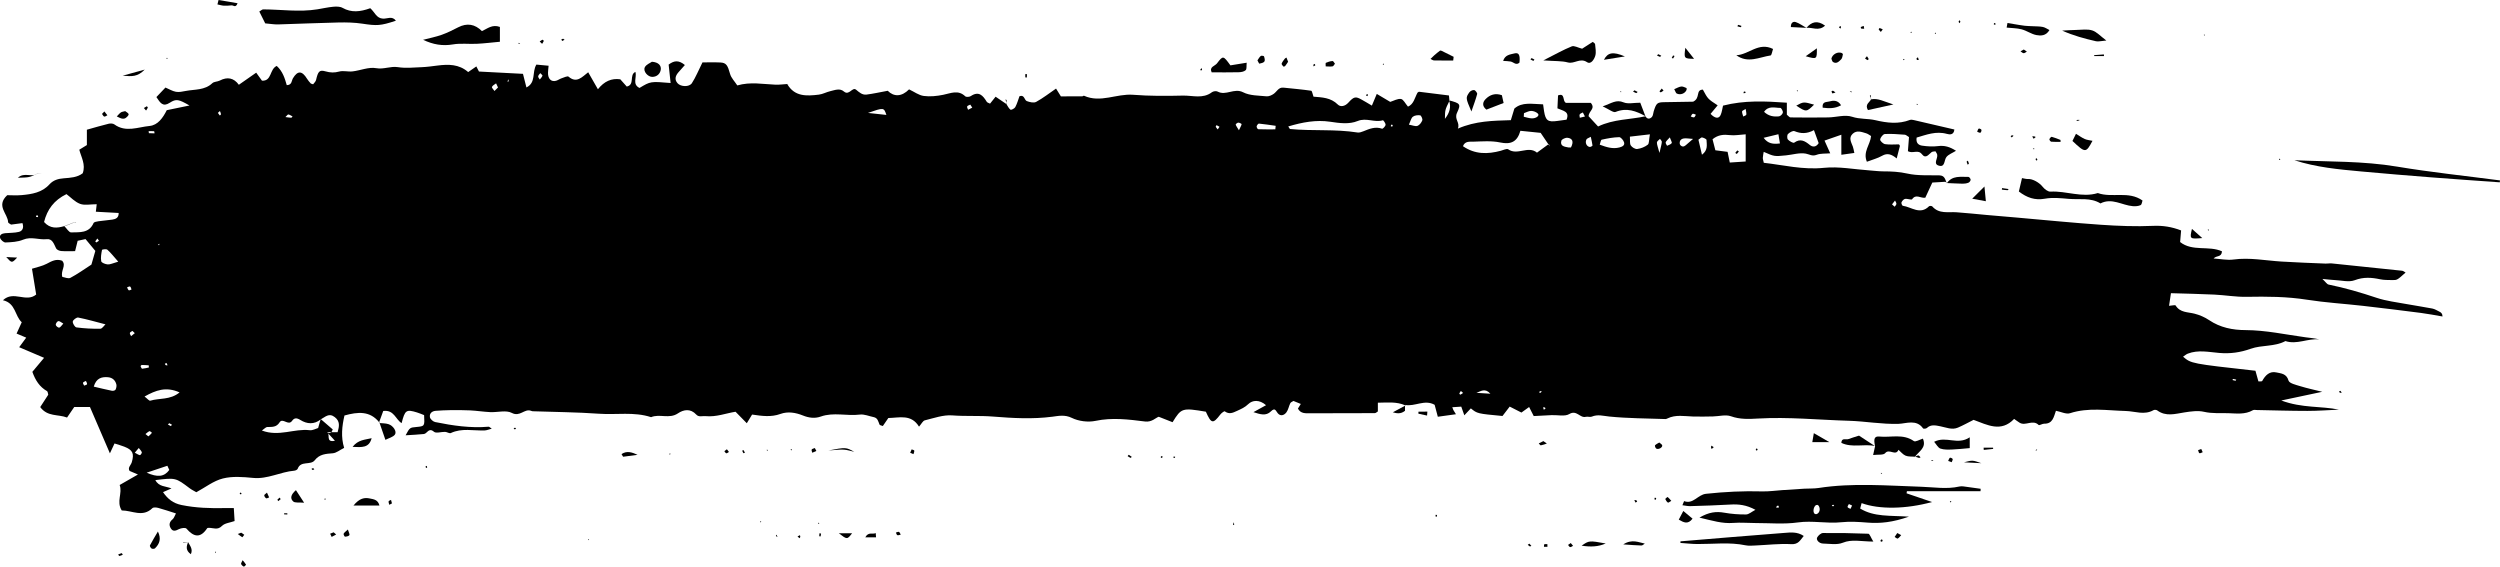 <?xml version="1.0" encoding="utf-8"?>
<!-- Generator: Adobe Illustrator 16.0.0, SVG Export Plug-In . SVG Version: 6.00 Build 0)  -->
<!DOCTYPE svg PUBLIC "-//W3C//DTD SVG 1.1//EN" "http://www.w3.org/Graphics/SVG/1.1/DTD/svg11.dtd">
<svg version="1.1" id="圖層_1" xmlns="http://www.w3.org/2000/svg" xmlns:xlink="http://www.w3.org/1999/xlink" x="0px" y="0px"
	 width="382.678px" height="86.734px" viewBox="0 0 382.678 86.734" enable-background="new 0 0 382.678 86.734"
	 xml:space="preserve">
<g>
	<path fill-rule="evenodd" clip-rule="evenodd" d="M221.805,15.355c1.695,0.466,1.865,0.546,1.229,1.898
		c-0.478,1.014,0.493,1.483,0.127,2.432c2.728-1.184,5.332-1.2,8.106-1.291c0.172-0.563,0.34-1.117,0.539-1.773
		c1.189-1.057,2.717-0.688,4.398-0.649c0.049,0.349,0.09,0.702,0.148,1.054c0.236,1.435,0.588,1.69,2.023,1.488
		c0.479-0.066,0.959-0.132,1.419-0.195c0.515-1.284-0.536-1.342-1.396-1.736c0.029-0.625,0.063-1.313,0.094-1.981
		c1.141-0.425,0.629,0.888,1.211,1.14c1.312,0,2.623,0,3.802,0c0.755,0.902-0.274,1.188-0.346,2.035
		c0.392,0.422,0.915,0.99,1.462,1.584c2.391-1.148,4.891-1.04,7.266-1.563l-0.014,0.005c0.285,0.482,0.687,0.422,0.988,0.1
		c0.184-0.197,0.182-0.566,0.273-0.855c0.398-1.271,0.534-1.389,1.619-1.408c1.637-0.029,3.273-0.056,4.418-0.075
		c1.16-0.561,0.338-1.818,1.488-1.848c0.771,1.435,0.771,1.435,2.265,2.407c-0.37,0.445-0.729,0.877-1.086,1.307
		c0.667,0.701,1.258,0.789,1.538,0.177c0.205-0.449,0.255-0.971,0.369-1.44c3.232-0.834,6.457-0.684,9.77-0.449
		c0,0.721,0,1.312,0,1.838c0.238,0.187,0.393,0.414,0.551,0.415c1.93,0.022,3.859,0.035,5.789,0.001
		c1.223-0.021,2.555-0.461,3.635-0.104c1.218,0.402,2.425,0.257,3.57,0.527c1.813,0.429,3.531,0.635,5.3-0.039
		c0.174-0.066,0.41-0.019,0.606,0.026c2.064,0.474,4.125,0.958,6.191,1.44c-0.078,0.862-0.725,0.788-1.135,0.674
		c-1.691-0.475-3.17,0.139-4.642,0.561c-0.145,0.882,0.354,1.168,0.837,1.238c0.807,0.118,1.651,0.17,2.455,0.066
		c0.977-0.125,1.795,0.113,2.736,0.72c-0.55,0.341-1.136,0.543-1.465,0.951c-0.391,0.486-0.168,1.685-1.25,1.296
		c-0.781-0.28-0.047-1.091-0.162-1.646c-0.037-0.185-0.176-0.348-0.268-0.521c-0.197,0.037-0.438,0.016-0.584,0.122
		c-0.463,0.339-0.889,1.097-1.488,0.324c-0.602-0.774-1.362-0.044-2.146-0.459c0.055-0.692,0.113-1.458,0.167-2.163
		c-0.298-0.177-0.462-0.354-0.638-0.365c-1.02-0.071-2.045-0.165-3.059-0.105c-0.273,0.018-0.674,0.521-0.715,0.841
		c-0.027,0.212,0.454,0.662,0.756,0.71c0.694,0.105,1.416,0.033,2.126,0.033c0.048,0.09,0.151,0.189,0.134,0.26
		c-0.135,0.58-0.293,1.156-0.487,1.896c-0.752-0.622-1.401-0.888-2.229-0.414c-0.686,0.393-1.483,0.594-2.335,0.918
		c-0.648-1.523,0.53-2.617,0.643-3.936c-0.237-0.136-0.478-0.338-0.751-0.419c-0.687-0.201-1.426-0.517-2.056,0.064
		c-0.687,0.634-0.218,1.321,0.023,1.987c0.095,0.262,0.13,0.546,0.222,0.957c-0.681,0.096-1.262,0.178-1.988,0.279
		c0-1.051,0-1.936,0-3.068c-0.904,0.313-1.674,0.582-2.576,0.896c0.31,0.691,0.551,1.226,0.875,1.95
		c-0.751,0.069-1.479-0.006-2.088,0.23c-0.672,0.262-1.09-0.078-1.646-0.182c-0.958-0.18-2.009,0.16-3.022,0.263
		c-1.81,0.183-1.811,0.177-3.428-0.537c-0.048,0.313-0.123,0.613-0.135,0.917c-0.008,0.196,0.074,0.397,0.15,0.758
		c3.025,0.344,6.016,1.104,9.212,0.771c2.286-0.236,4.646,0.238,6.974,0.396c0.708,0.049,1.416,0.146,2.123,0.146
		c1.23,0.002,2.416,0.057,3.651,0.334c1.583,0.354,3.276,0.241,4.923,0.278c0.852,0.02,0.893,0.683,1.123,1.22l-0.011-0.031
		c-0.075-0.072-0.151-0.207-0.224-0.205c-0.607,0.021-1.215,0.066-1.976,0.115c-0.35,0.755-0.726,1.566-1.077,2.328
		c-0.741,0.096-1.422-0.625-2.012,0.223c-0.107,0.154-0.726-0.109-1.084-0.047c-0.213,0.037-0.443,0.307-0.546,0.526
		c-0.059,0.126,0.101,0.515,0.196,0.526c1.33,0.18,2.652,1.447,4.02,0.076c0.082-0.082,0.418-0.066,0.498,0.024
		c1.032,1.188,2.424,0.802,3.713,0.894c1.539,0.109,3.072,0.277,4.607,0.414s3.069,0.262,4.605,0.396
		c4.301,0.375,8.599,0.81,12.907,1.105c2.649,0.182,5.319,0.286,7.968,0.166c1.498-0.067,2.852,0.148,4.287,0.7
		c-0.049,0.589-0.101,1.187-0.15,1.776c1.889,1.504,4.411,0.501,6.408,1.424c-0.07,0.963-0.865,0.593-1.279,1.096
		c1.076,0.067,2.078,0.289,3.03,0.158c2.479-0.338,4.899,0.156,7.345,0.309c2.252,0.142,4.511,0.217,6.768,0.313
		c0.309,0.013,0.622-0.059,0.928-0.028c3.591,0.364,7.182,0.737,10.77,1.122c0.188,0.021,0.361,0.182,0.541,0.277
		c-1.288,1.149-1.288,1.167-2.049,1.152c-0.619-0.012-1.252,0.004-1.852-0.123c-1.318-0.278-2.54-0.369-3.893,0.146
		c-0.887,0.338-2.029,0.019-3.057-0.025c-0.479-0.021-0.955-0.086-1.882-0.172c0.54,0.512,0.705,0.813,0.923,0.857
		c2.521,0.508,4.973,1.23,7.412,2.045c1.453,0.484,3.01,0.658,4.525,0.942c1.32,0.247,2.65,0.429,3.967,0.688
		c0.386,0.076,0.745,0.309,1.107,0.488c0.229,0.114,0.439,0.264,0.456,0.729c-1.101-0.184-2.197-0.404-3.304-0.546
		c-2.964-0.381-5.93-0.747-8.898-1.085c-2.855-0.324-5.734-0.492-8.568-0.939c-3.071-0.484-6.135-0.497-9.224-0.44
		c-1.644,0.03-3.29-0.261-4.937-0.341c-2.158-0.104-4.32-0.143-6.643-0.215c-0.111,0.755-0.197,1.317-0.289,1.934
		c0.446-0.029,0.936-0.167,1.008-0.049c0.691,1.115,1.855,0.984,2.894,1.252c0.778,0.199,1.562,0.535,2.227,0.984
		c1.699,1.147,3.605,1.521,5.57,1.528c3.112,0.013,6.132,0.685,9.187,1.101c0.703,0.096,1.412,0.146,2.122,0.328
		c-1.751-0.203-3.423,0.836-5.194,0.252c-1.669,0.896-3.617,0.568-5.328,1.183c-1.575,0.564-3.121,0.776-4.787,0.636
		c-1.604-0.135-3.24-0.512-4.832,0.106c-0.254,0.099-0.467,0.297-0.723,0.466c1.246,1.056,1.246,1.056,11.079,2.152
		c0.145,0.519,0.302,1.076,0.456,1.631c0.218-0.019,0.527,0.031,0.578-0.061c0.48-0.878,1.135-1.553,2.188-1.311
		c0.701,0.16,1.536,0.166,1.842,1.244c0.122,0.43,1.161,0.662,1.818,0.865c1.067,0.328,2.164,0.558,3.343,0.854
		c-1.979,0.42-3.845,0.816-6.271,1.331c3.24,1.201,6.08,0.823,8.828,1.401c-1.609,0.068-3.219,0.194-4.828,0.193
		c-2.576,0-5.152-0.086-7.729-0.134c-0.205-0.003-0.453-0.065-0.611,0.026c-1.215,0.697-2.49,0.496-3.809,0.456
		c-1.229-0.037-2.428,0.077-3.672-0.209c-0.945-0.218-2.012-0.063-3.001,0.091c-1.425,0.221-2.831,0.68-4.165-0.307
		c-0.133-0.099-0.432-0.116-0.576-0.035c-1.402,0.799-2.834,0.162-4.253,0.125c-2.847-0.074-5.7-0.574-8.53,0.342
		c-0.58,0.188-1.352-0.219-2.146-0.373c-0.326,0.885-0.459,2.004-1.795,1.975c-0.291-0.008-0.744,0.305-0.854,0.197
		c-0.903-0.895-2.01,0.214-2.914-0.346c-0.254-0.157-0.492-0.34-0.838-0.582c-1.998,2.102-4.094,0.919-6.207,0.144
		c-0.793,0.397-1.575,0.837-2.396,1.188c-0.92,0.394-1.811-0.034-2.709-0.206c-0.701-0.135-1.42-0.322-2.051,0.269
		c-0.119,0.109-0.514,0.144-0.569,0.064c-1.011-1.448-2.578-0.743-3.751-0.705c-2.577,0.083-5.084-0.395-7.623-0.469
		c-4.623-0.135-9.24-0.611-13.874-0.343c-1.4,0.08-2.771,0.152-4.173-0.35c-0.809-0.289-1.824,0.014-2.746,0.029
		c-1.027,0.018-2.057,0.043-3.082,0.011c-1.309-0.04-2.629-0.322-3.887,0.298c-0.092,0.045-0.196,0.096-0.293,0.092
		c-2.875-0.103-5.76-0.099-8.615-0.386c-0.924-0.093-1.765-0.368-2.676,0.017c-0.262,0.109-0.627-0.047-0.916,0.028
		c-0.885,0.233-1.389-1.109-2.517-0.429c-0.687,0.414-1.79,0.13-2.706,0.17c-0.906,0.039-1.814,0.092-2.744,0.141
		c-0.228-0.448-0.447-0.882-0.705-1.385c-0.428,0.309-0.806,0.58-1.18,0.85c-0.54-0.274-1.072-0.547-1.794-0.914
		c-0.408,0.531-0.776,1.012-1.104,1.439c-3.861-0.364-3.861-0.364-4.844-1.166c-0.275,0.292-0.549,0.584-0.998,1.061
		c-0.156-0.445-0.271-0.77-0.469-1.328c-0.367,0.025-0.847,0.057-1.374,0.092c0.061,0.16,0.101,0.301,0.165,0.43
		c0.082,0.156,0.185,0.303,0.395,0.643c-0.953,0.131-1.814,0.25-2.775,0.383c-0.195-0.733-0.346-1.293-0.486-1.826
		c-1.546-0.878-3.036,0.318-4.539,0.015l0.069,0.079c-1.351-0.611-2.753-0.43-4.221-0.417c0,0.539,0,0.931,0,1.335
		c-0.145,0.085-0.306,0.261-0.469,0.262c-3.29,0.021-6.579,0.021-9.87,0.023c-0.723,0-1.479,0.082-1.896-0.721
		c0.148-0.238,0.295-0.474,0.44-0.708c-0.374-0.153-0.751-0.308-1.126-0.46c-0.166,0.112-0.404,0.188-0.482,0.345
		c-0.227,0.454-0.303,1.003-0.595,1.397c-0.315,0.425-0.866,0.668-1.31,0.158c-0.324-0.373-0.406-0.953-1.061-0.305
		c-0.771,0.767-1.67,0.441-2.678,0.119c0.695-0.382,1.247-0.688,1.93-1.063c-1.033-0.905-2.091-0.77-2.703-0.181
		c-0.551,0.531-1.089,0.751-1.729,1.048c-0.7,0.325-1.209,0.559-1.89,0.072c-0.075-0.054-0.502,0.262-0.67,0.48
		c-1.141,1.483-1.381,1.442-2.22-0.424c-3.628-0.609-3.755-0.573-5.096,1.609c-0.573-0.226-1.181-0.465-2.118-0.834
		c-0.451,0.141-1.053,0.855-2.088,0.727c-2.516-0.317-5.029-0.638-7.602-0.096c-1.145,0.24-2.576,0.053-3.622-0.461
		c-1.069-0.525-2.063-0.293-2.963-0.177c-3.042,0.396-6.063,0.221-9.077-0.021c-2.084-0.168-4.166-0.021-6.252-0.181
		c-1.375-0.105-2.811,0.418-4.194,0.755c-0.312,0.076-0.524,0.552-0.894,0.969c-1.192-1.957-3.001-1.355-4.697-1.322
		c-0.289,0.42-0.567,0.824-0.842,1.225c-0.195-0.083-0.463-0.109-0.513-0.229c-0.192-0.47-0.265-1.009-0.89-1.134
		c-0.707-0.141-1.439-0.475-2.117-0.388c-1.99,0.252-4.014-0.4-5.979,0.302c-0.908,0.325-1.834,0.2-2.721-0.157
		c-1.133-0.457-2.314-0.658-3.467-0.24c-1.407,0.51-2.795,0.318-4.326,0.092c-0.25,0.41-0.509,0.834-0.811,1.328
		c-0.564-0.575-1.113-1.138-1.723-1.76c-1.471,0.236-2.963,0.834-4.6,0.672c-0.481-0.048-1.021,0.189-1.406-0.232
		c-0.893-0.975-1.95-0.777-2.814-0.191c-1.324,0.897-2.799,0.026-4.107,0.581c-2.609-0.856-5.314-0.336-7.972-0.526
		c-3.376-0.242-6.769-0.26-10.155-0.379c-0.099-0.004-0.197-0.053-0.293-0.084c-0.986-0.326-1.664,0.99-2.895,0.339
		c-0.873-0.463-2.185-0.071-3.298-0.122c-1.028-0.049-2.052-0.213-3.081-0.266c-1.027-0.053-2.059-0.045-3.09-0.035
		c-0.723,0.008-1.445,0.048-2.168,0.099c-0.598,0.042-1.002,0.409-0.9,0.98c0.053,0.294,0.482,0.677,0.799,0.741
		c2.7,0.551,5.42,0.954,8.193,0.713c0.079-0.007,0.168,0.102,0.475,0.301c-0.471,0.123-0.774,0.26-1.082,0.271
		c-1.732,0.068-3.501-0.398-5.191,0.4c-0.214,0.1-0.576-0.17-0.873-0.181c-0.579-0.021-1.373,0.267-1.701-0.015
		c-0.818-0.702-1.038,0.289-1.542,0.344c-0.904,0.098-1.815,0.131-2.8,0.195c0.645-1.2,0.65-1.176,1.661-1.271
		c1.263-0.119,1.262-0.13,1.171-1.816c-0.332-0.127-0.701-0.293-1.085-0.409c-1.653-0.505-1.846-0.37-2.358,1.636
		c-0.925-0.563-1.151-2.077-2.813-1.861c-0.199,0.543-0.434,1.188-0.668,1.831l0.073-0.071c-1.429-1.81-3.277-1.639-5.339-1.07
		c-0.379,1.623-0.566,3.302-0.05,4.954c-0.661,0.331-1.183,0.784-1.737,0.829c-1.057,0.084-2.031,0.127-2.76,1.068
		c-0.639,0.826-2.146,0.012-2.611,1.301c-0.053,0.146-0.333,0.282-0.518,0.297c-2.137,0.182-4.083,1.326-6.316,1.107
		c-1.531-0.15-3.161-0.281-4.618,0.086c-1.425,0.358-2.687,1.36-4.067,2.105c-0.332-0.195-0.705-0.372-1.027-0.615
		c-2.138-1.611-2.133-1.615-5.243-1.242c0.53,1.037,1.569,0.914,2.468,1.274c-0.465,0.205-0.863,0.38-1.296,0.57
		c0.72,1.043,1.536,1.707,2.845,1.974c2.195,0.447,4.384,0.512,6.598,0.467c0.395-0.008,0.791-0.001,1.393-0.001
		c0.043,0.716,0.079,1.296,0.121,1.985c-0.695,0.25-1.503,0.311-1.93,0.744c-0.67,0.684-1.309,0.301-1.975,0.296
		c-0.102-0.001-0.254,0.006-0.296,0.067c-1.038,1.561-2.051,1.346-3.167,0.052c-0.156-0.181-0.818-0.091-1.143,0.077
		c-0.523,0.268-0.949,0.432-1.288-0.174c-0.292-0.522-0.153-0.957,0.322-1.344c0.202-0.164,0.28-0.479,0.5-0.885
		c-0.988-0.313-1.842-0.608-2.71-0.844c-0.283-0.076-0.732-0.12-0.894,0.037c-1.491,1.46-3.099,0.348-4.694,0.352
		c-0.867-1.351,0.152-2.658-0.32-3.896c0.988-0.566,1.748-1.004,2.8-1.606c-0.573-0.245-0.884-0.378-1.276-0.546
		c-0.334-0.496,0.193-0.865,0.331-1.328c0.401-1.35,0.14-1.877-1.134-2.383c-0.461-0.184-0.945-0.313-1.506-0.493
		c-0.24,0.515-0.477,1.018-0.707,1.511c-1.021-2.375-2.021-4.695-3.053-7.092c-0.889,0-1.67,0-2.407,0
		c-0.389,0.572-0.73,1.07-1.099,1.611c-1.387-0.532-2.986-0.08-4.107-1.602c0.381-0.587,0.805-1.236,1.229-1.89
		c-0.059-0.187-0.062-0.479-0.188-0.551c-1.14-0.649-1.781-1.654-2.246-2.952c0.552-0.66,1.111-1.326,1.796-2.145
		c-1.396-0.596-2.57-1.096-3.811-1.625c0.371-0.506,0.657-0.895,1.076-1.465c-0.502-0.212-0.93-0.393-1.475-0.622
		c0.23-0.511,0.475-1.044,0.789-1.736c-1.073-0.963-0.9-2.917-2.877-3.368c1.627-1.539,3.527,0.418,5.087-0.871
		c-0.2-1.236-0.411-2.533-0.642-3.95c0.773-0.25,1.574-0.397,2.26-0.761c0.754-0.399,1.444-0.8,2.354-0.465
		c0.691,0.748-0.271,1.504,0.03,2.479c0.353,0.051,0.907,0.314,1.231,0.144c1.089-0.574,2.096-1.303,3.222-2.031
		c0.173-0.602,0.37-1.29,0.601-2.095c-0.475-0.572-0.978-1.179-1.502-1.81c-0.438,0.096-0.834,0.182-1.204,0.262
		c-0.136,0.551-0.255,1.029-0.394,1.586c-0.723,0-1.432,0.038-2.133-0.02c-0.275-0.021-0.665-0.188-0.773-0.405
		c-0.33-0.649-0.551-1.505-1.426-1.407c-1.207,0.134-2.388-0.445-3.625,0.077c-0.818,0.344-1.788,0.387-2.695,0.425
		c-0.277,0.012-0.738-0.396-0.824-0.694c-0.139-0.495,0.32-0.681,0.758-0.724c0.709-0.071,1.443-0.031,2.125-0.204
		c0.521-0.133,0.789-0.604,0.535-1.34c-0.595,0.078-1.166,0.153-1.74,0.228c-0.158-0.119-0.449-0.236-0.453-0.36
		c-0.035-1.322-1.908-2.489-0.138-4.142c0.603,0,1.423,0.061,2.23-0.014c1.555-0.141,3.099-0.391,4.226-1.635
		c0.604-0.666,1.346-0.871,2.207-0.938c1.018-0.08,2.066-0.128,2.893-0.77c0.486-1.344-0.227-2.445-0.523-3.605
		c0.352-0.216,0.695-0.426,1.161-0.713c0-0.729,0-1.527,0-2.35c1.187-0.33,2.261-0.651,3.347-0.916
		c0.268-0.064,0.653-0.045,0.86,0.105c1.741,1.271,3.604,0.408,5.378,0.24c1.287-0.122,2.06-1.256,2.646-2.418
		c1.099-0.227,2.181-0.45,3.476-0.717c-1.646-0.946-2.023-1.063-3.028-0.414c-1.058,0.684-1.446,0.008-2.038-0.875
		c0.453-0.477,0.927-0.975,1.388-1.459c0.567,0.241,1.067,0.555,1.607,0.652c0.476,0.085,1.003-0.034,1.494-0.129
		c1.39-0.267,2.902-0.083,4.071-1.188c0.268-0.254,0.785-0.218,1.143-0.403c1.154-0.602,2.147-0.421,2.918,0.646
		c0.958-0.671,1.791-1.252,2.656-1.855c0.323,0.447,0.611,0.849,0.885,1.229c1.527,0.09,1.143-1.772,2.26-2.26
		c0.923,0.844,1.237,1.914,1.533,2.943c0.817-0.023,0.717-0.667,0.949-1.056c0.719-1.199,1.396-1.164,2.156,0.08
		c0.154,0.252,0.353,0.479,0.552,0.699c0.061,0.067,0.188,0.075,0.378,0.145c0.145-0.204,0.391-0.409,0.449-0.659
		c0.305-1.302,0.497-1.592,1.449-1.321c0.738,0.209,1.346,0.233,2.084,0.031c0.637-0.175,1.373,0.055,2.049-0.024
		c1.215-0.143,2.477-0.703,3.611-0.496c1.184,0.215,2.2-0.338,3.342-0.155c1.178,0.188,2.41,0.054,3.619,0.005
		c0.811-0.031,1.62-0.148,2.428-0.25c1.662-0.207,3.286-0.24,4.702,0.998c0.468-0.324,0.858-0.596,1.25-0.866
		c0.136,0.266,0.272,0.53,0.403,0.784c2.238,0.117,4.47,0.234,6.736,0.353c0.161,0.633,0.331,1.305,0.529,2.087
		c1.518-0.77,0.806-2.3,1.521-3.502c0.527,0.049,1.177,0.109,1.873,0.174c-0.042,0.48-0.086,0.778-0.092,1.077
		c-0.017,0.919,0.483,1.429,1.225,1.228c0.293-0.08,0.55-0.281,0.84-0.379c0.361-0.121,0.916-0.396,1.084-0.252
		c1.242,1.07,2.057,0.051,3.004-0.675c0.498,0.871,0.932,1.632,1.486,2.601c0.979-1.23,2.08-1.708,3.424-1.525
		c0.33,0.37,0.663,0.742,0.994,1.114c1.291-0.285,0.326-1.796,1.326-2.247c0.252,0.814-0.534,1.904,0.625,2.458
		c1.689-1.017,1.689-1.017,4.76-0.756c-0.105-0.98-0.207-1.933-0.301-2.817c0.88-0.676,1.592-0.676,2.485,0.064
		c-0.356,0.401-0.681,0.76-0.997,1.125c-0.449,0.52-0.627,1.086-0.129,1.658c0.486,0.562,1.8,0.614,2.201-0.009
		c0.588-0.911,1.001-1.937,1.617-3.173c0.703,0,1.727-0.037,2.744,0.011c0.917,0.044,1.119,0.454,1.482,1.751
		c0.175,0.625,0.709,1.151,1.105,1.761c2.01-0.583,3.924-0.19,5.84-0.114c0.609,0.023,1.224-0.066,1.836-0.104l-0.047-0.02
		c1.127,1.986,2.988,1.873,4.852,1.648c0.602-0.072,1.169-0.398,1.77-0.536c0.687-0.157,1.443-0.488,2.068,0.054
		c0.805,0.697,1.286-0.756,1.868-0.27c0.498,0.416,0.95,0.826,1.595,0.744c1-0.125,1.988-0.35,3.246-0.582
		c0.932,0.943,2.132,0.934,3.264-0.217c0.799,0.377,1.494,0.907,2.25,1.009c0.969,0.131,2.005,0.018,2.975-0.176
		c1.166-0.231,2.287-0.812,3.372,0.226c0.149,0.142,0.64,0.111,0.847-0.026c1.236-0.827,1.861-0.096,2.447,0.866
		c0.084,0.135,0.313,0.183,0.505,0.287c0.241-0.303,0.485-0.608,0.851-1.064c0.558,0.38,1.125,0.768,1.694,1.156l-0.052-0.046
		c0.204,0.305,0.359,0.677,0.639,0.882c0.104,0.074,0.614-0.178,0.73-0.395c0.281-0.525,0.44-1.116,0.645-1.672
		c0.777-0.281,0.729,0.6,1.123,0.748c0.439,0.166,1.07,0.317,1.426,0.123c1.049-0.574,2.004-1.322,3.047-2.039
		c0.26,0.418,0.468,0.753,0.741,1.194c1.042,0,2.147,0.003,3.255-0.005c0.098,0,0.22-0.121,0.287-0.091
		c2.521,1.142,4.99-0.349,7.508-0.149c2.525,0.2,5.075,0.189,7.609,0.125c1.484-0.037,3.064,0.543,4.457-0.514
		c0.207-0.156,0.657-0.218,0.875-0.101c1.277,0.688,2.531-0.6,3.91,0.11c1.028,0.529,2.363,0.492,3.573,0.615
		c0.36,0.037,0.808-0.164,1.119-0.389c0.478-0.342,0.725-1.02,1.478-0.939c1.416,0.15,2.836,0.271,4.242,0.475
		c0.139,0.02,0.209,0.517,0.354,0.908c1.269,0.109,2.643,0.121,3.734,1.213c0.377,0.377,1.068,0.297,1.607-0.303
		c0.861-0.957,1.127-0.949,1.988-0.481c0.503,0.274,0.99,0.576,1.608,0.938c0.28-0.669,0.471-1.124,0.751-1.79
		c0.69,0.41,1.356,0.805,2.057,1.221c0.535-0.164,1.121-0.52,1.646-0.445c0.369,0.053,0.656,0.69,1.072,1.173
		c0.894-0.38,1.029-1.366,1.461-2.142c0.077-0.044,0.172-0.146,0.252-0.136c1.493,0.177,2.984,0.368,4.557,0.567
		c0.021,0.234,0.047,0.521,0.082,0.818c-0.687,1.392-0.681,1.395-0.697,2.76C221.896,17.277,222.162,16.387,221.805,15.355z
		 M50.074,66.171c0.551,0.281-0.31,1.605,1.193,1.298c-0.448-0.49-0.822-0.9-1.197-1.309c0.542,0,1.084,0,1.607,0
		c0.26-0.923,0.399-1.66-0.427-2.307c-0.901-0.706-1.474-0.012-2.151,0.336c-1.015,0.826-2.117,0.723-3.121,0.098
		c-0.564-0.352-0.932-0.343-1.27,0.134c-0.582,0.823-1.43-0.537-1.914,0.231c-0.484,0.77-1.16,0.696-1.885,0.71
		c-0.215,0.005-0.426,0.268-0.822,0.538c2.611,0.994,4.963-0.336,7.326-0.047c0.446,0.055,0.936-0.239,1.286-0.338
		c0.169-0.616,0.275-1.004,0.397-1.364c0.611,0.526,1.224,1.054,1.837,1.583C50.79,66.162,50.578,66.455,50.074,66.171z
		 M9.865,34.635c0.342,0.33,0.693,0.951,1.023,0.941c1.283-0.044,2.737,0.156,3.432-1.428c0.076-0.174,0.492-0.24,0.761-0.281
		c0.7-0.104,1.411-0.145,2.111-0.252c0.523-0.08,0.993-0.268,0.972-1.015c-1.158-0.063-2.324-0.127-3.493-0.191
		c0.05-0.438,0.091-0.794,0.132-1.148c-0.967,0-1.84,0.206-2.541-0.055c-0.797-0.295-1.439-1.007-2.09-1.493
		c-1.908,0.936-2.945,2.347-3.428,4.271c0.943,1.056,2.012,0.95,3.129,0.618L9.865,34.635z M232.728,20.02
		c-0.472,1.682-1.453,2.139-3.081,1.79c-1.344-0.288-2.789-0.163-4.188-0.122c-0.511,0.016-1.216-0.111-1.523,0.69
		c1.848,1.277,3.789,1.238,5.799,0.698c0.381-0.104,0.918-0.375,1.132-0.221c1.396,1,3.06-0.619,4.401,0.511
		c0.604-0.438,1.209-0.876,1.805-1.323c0.016-0.011-0.058-0.141,0.16,0.37c-0.678-1.003-1.006-1.489-1.404-2.076
		C234.994,20.252,234.083,20.158,232.728,20.02z M197.195,19.355c0.172,0.25,0.218,0.385,0.276,0.392
		c3.432,0.331,6.899-0.011,10.323,0.534c0.284,0.045,0.615-0.071,0.896-0.185c0.924-0.372,1.826-0.766,2.867-0.394
		c0.107,0.038,0.516-0.373,0.534-0.598c0.02-0.23-0.339-0.719-0.408-0.697c-1.269,0.399-2.527-0.433-3.849,0.11
		c-1.322,0.543-2.779,0.335-4.208,0.12C201.455,18.311,199.347,18.713,197.195,19.355z M262.14,21.314
		c0.144,0.557,0.289,1.127,0.433,1.69c0.686,0.088,1.275,0.163,1.871,0.239c0.111,0.539,0.207,1.01,0.336,1.637
		c0.791-0.051,1.559-0.102,2.434-0.16c0-1.498,0-2.787,0-4.161c-0.902,0.057-1.67,0.213-2.408,0.124
		C263.846,20.568,262.99,20.623,262.14,21.314z M277.664,19.92c-1.098,0.59-2.016,0.549-2.98,0.155
		c-0.243-0.1-0.752,0.192-0.998,0.442c-0.15,0.154-0.153,0.682-0.005,0.846c0.232,0.257,0.811,0.579,0.958,0.475
		c0.961-0.689,1.645-0.252,2.4,0.357c0.402,0.325,0.932,0.377,1.347-0.285C278.205,21.412,278,20.85,277.664,19.92z M16.146,49.648
		c-1.446-0.375-2.8-0.768-4.177-1.042c-0.245-0.049-0.801,0.368-0.829,0.615c-0.033,0.287,0.323,0.865,0.565,0.896
		c1.205,0.156,2.43,0.225,3.645,0.205C15.637,50.318,15.916,49.854,16.146,49.648z M14.354,59.181
		c0.941,0.22,1.863,0.451,2.797,0.64c0.167,0.033,0.475-0.054,0.535-0.176c0.115-0.237,0.188-0.561,0.124-0.809
		c-0.167-0.642-0.61-1.04-1.296-1.096C15.521,57.658,14.721,57.914,14.354,59.181z M27.488,60.066
		c-2.074-0.928-3.633-0.339-5.363,0.631c0.426,0.322,0.713,0.688,0.872,0.638C24.396,60.905,26.041,61.257,27.488,60.066z
		 M252.553,20.563c-1.252,0.145-2.107,0.244-3.065,0.354c0.046,0.591-0.046,1.06,0.142,1.35c0.186,0.287,0.676,0.582,0.988,0.539
		c0.563-0.075,1.162-0.31,1.607-0.656C252.459,21.965,252.396,21.404,252.553,20.563z M244.873,22.146
		c1.047,0.387,1.984,0.695,3.027,0.421c0.446-0.117,0.829-0.319,0.7-0.774c-0.095-0.325-0.495-0.805-0.749-0.799
		c-0.896,0.021-1.796,0.191-2.676,0.387C245.03,21.414,244.978,21.863,244.873,22.146z M18.1,40.053
		c-0.723-0.814-1.148-1.374-1.665-1.83c-0.157-0.139-0.808-0.042-0.82,0.025c-0.11,0.574-0.228,1.188-0.118,1.746
		c0.045,0.227,0.637,0.457,0.994,0.481C16.872,40.502,17.27,40.285,18.1,40.053z M25.912,71.938
		c-0.098-0.215-0.195-0.43-0.293-0.644c-0.922,0.309-1.844,0.616-3.17,1.061C24.108,73.086,25.125,73.01,25.912,71.938z
		 M195.214,19.802c0.019-0.182,0.037-0.363,0.056-0.545c-0.855-0.119-1.707-0.255-2.566-0.337c-0.109-0.01-0.321,0.258-0.35,0.421
		c-0.023,0.136,0.147,0.437,0.242,0.44C193.467,19.815,194.341,19.802,195.214,19.802z M270.027,17.119
		c0.707,0.67,1.49,0.775,2.285,0.691c0.229-0.024,0.557-0.353,0.594-0.58c0.035-0.224-0.244-0.714-0.383-0.713
		C271.693,16.525,270.72,16.124,270.027,17.119z M269.963,21.094c0.66,0.914,1.469,0.996,2.494,0.863
		c-0.08-0.484-0.154-0.933-0.234-1.412C271.371,20.752,270.668,20.923,269.963,21.094z M215.662,19.082
		c0.561,0.096,0.992,0.301,1.309,0.188c0.318-0.115,0.617-0.514,0.743-0.854c0.075-0.201-0.171-0.739-0.326-0.762
		c-0.362-0.055-0.846,0-1.12,0.215C215.992,18.086,215.912,18.55,215.662,19.082z M233.277,17.322
		c-0.011,0.183-0.021,0.366-0.033,0.549c0.391,0.086,0.777,0.222,1.172,0.246c0.72,0.047,1.295-0.421,0.996-0.721
		c-0.243-0.246-0.674-0.413-1.025-0.42C234.019,16.971,233.647,17.197,233.277,17.322z M135.681,17.592
		c-0.388-1.153-0.388-1.153-2.823-0.307C134.027,17.412,134.813,17.498,135.681,17.592z M240.468,22.571
		c0.478-0.925,0.206-1.394-0.527-1.481c-0.306-0.037-0.881,0.221-0.943,0.451c-0.232,0.85,0.483,0.912,1.067,1.027
		C240.16,22.588,240.264,22.571,240.468,22.571z M259.16,21.264c-0.661-0.044-1.018-0.117-1.361-0.078
		c-0.443,0.049-0.734,0.313-0.678,0.813c0.012,0.092,0.062,0.197,0.129,0.258c0.422,0.378,0.707,0.047,1.004-0.211
		C258.465,21.861,258.68,21.679,259.16,21.264z M260.521,23.686c0.949-0.709,0.727-1.533,0.697-2.267
		c-0.008-0.145-0.431-0.328-0.686-0.384c-0.129-0.027-0.313,0.191-0.551,0.354C260.146,22.09,260.317,22.814,260.521,23.686z
		 M22.787,56.252c-0.008-0.111-0.014-0.221-0.021-0.33c-0.352-0.022-0.703-0.056-1.055-0.057c-0.068,0-0.207,0.149-0.193,0.186
		c0.055,0.146,0.164,0.394,0.24,0.389C22.104,56.416,22.445,56.32,22.787,56.252z M243.504,20.941
		c-0.351,0.201-0.586,0.255-0.658,0.393c-0.254,0.485-0.007,1.07,0.486,1.162c0.133,0.025,0.441-0.159,0.434-0.222
		C243.718,21.848,243.607,21.428,243.504,20.941z M226.003,60.131c0.635,0.041,1.269,0.082,2.134,0.138
		C227.317,59.342,226.654,59.902,226.003,60.131z M255.6,21.027c-0.316,0.363-0.546,0.534-0.631,0.76
		c-0.051,0.131,0.131,0.35,0.207,0.529c0.248-0.129,0.575-0.203,0.713-0.406C255.969,21.789,255.754,21.467,255.6,21.027z
		 M254.016,23.408c0.218-0.963,0.337-1.321,0.362-1.686c0.011-0.148-0.182-0.311-0.282-0.466c-0.165,0.181-0.461,0.357-0.469,0.546
		C253.612,22.135,253.773,22.475,254.016,23.408z M76.229,13.391c-0.125-0.271-0.209-0.451-0.291-0.631
		c-0.223,0.176-0.535,0.314-0.633,0.546c-0.055,0.128,0.246,0.409,0.387,0.621C75.878,13.74,76.066,13.553,76.229,13.391z
		 M242.611,17.832c-0.146-0.281-0.234-0.451-0.322-0.621c-0.168,0.096-0.392,0.156-0.482,0.299c-0.076,0.12,0.005,0.339,0.018,0.514
		C242.076,17.962,242.328,17.9,242.611,17.832z M267.209,16.685c-0.254,0.162-0.543,0.258-0.549,0.368
		c-0.014,0.258,0.111,0.521,0.18,0.783c0.164-0.093,0.451-0.167,0.469-0.281C267.347,17.29,267.254,17.007,267.209,16.685z
		 M20.266,50.652c-0.137,0.104-0.359,0.189-0.387,0.316c-0.031,0.142,0.117,0.322,0.187,0.486c0.19-0.152,0.38-0.306,0.569-0.458
		C20.512,50.883,20.39,50.768,20.266,50.652z M20.633,69.295c0.332,0.174,0.549,0.336,0.786,0.379
		c0.076,0.014,0.331-0.337,0.292-0.445c-0.088-0.244-0.307-0.439-0.473-0.655C21.07,68.773,20.902,68.975,20.633,69.295z
		 M22.268,66.438c0.224,0.172,0.429,0.375,0.462,0.35c0.199-0.15,0.36-0.354,0.532-0.54c-0.129-0.09-0.302-0.283-0.381-0.251
		C22.665,66.086,22.486,66.271,22.268,66.438z M22.75,20.074c0.023,0.154,0.029,0.31,0.049,0.311
		c0.285,0.022,0.571,0.024,0.857,0.03c-0.019-0.114-0.027-0.323-0.057-0.325C23.321,20.064,23.041,20.074,22.75,20.074z
		 M9.692,49.532c-0.337-0.181-0.586-0.423-0.769-0.38c-0.178,0.041-0.408,0.386-0.389,0.575c0.018,0.171,0.37,0.456,0.522,0.427
		C9.264,50.113,9.418,49.818,9.692,49.532z M189.643,19.938c0.218-0.458,0.359-0.688,0.414-0.936
		c0.011-0.045-0.334-0.237-0.512-0.234c-0.143,0.002-0.416,0.241-0.396,0.301C189.223,19.308,189.391,19.518,189.643,19.938z
		 M223.621,59.846c-0.086,0.129-0.188,0.25-0.246,0.389c-0.014,0.033,0.14,0.191,0.163,0.18c0.147-0.071,0.28-0.174,0.419-0.267
		C223.846,60.047,223.734,59.947,223.621,59.846z M341.719,58.168c0.158,0.041,0.316,0.092,0.477,0.113
		c0.029,0.005,0.074-0.105,0.113-0.164c-0.159-0.039-0.316-0.089-0.477-0.11C341.803,58.002,341.758,58.111,341.719,58.168z
		 M258.807,17.834c0.17,0.049,0.361,0.169,0.506,0.127c0.121-0.035,0.188-0.258,0.279-0.398c-0.166-0.055-0.357-0.188-0.488-0.143
		C258.972,17.465,258.902,17.688,258.807,17.834z M289.615,31.283c0.165,0.147,0.284,0.255,0.404,0.361
		c0.096-0.146,0.261-0.291,0.266-0.441c0.006-0.165-0.135-0.336-0.214-0.504C289.926,30.886,289.78,31.072,289.615,31.283z
		 M43.688,17.919c0.352,0.044,0.62,0.091,0.89,0.1c0.065,0.002,0.136-0.125,0.205-0.192c-0.212-0.11-0.415-0.268-0.64-0.308
		C44.043,17.501,43.901,17.723,43.688,17.919z M14.911,36.505c-0.12,0.156-0.235,0.288-0.323,0.437
		c-0.014,0.021,0.133,0.182,0.153,0.171c0.143-0.072,0.272-0.173,0.406-0.264C15.07,36.736,14.993,36.624,14.911,36.505z
		 M13.156,58.311c-0.156,0.085-0.379,0.136-0.448,0.267c-0.05,0.093,0.106,0.295,0.171,0.448c0.157-0.07,0.419-0.112,0.444-0.215
		C13.36,58.668,13.221,58.48,13.156,58.311z M25.234,55.689c0.047,0.074,0.076,0.18,0.143,0.212
		c0.075,0.038,0.184,0.011,0.278,0.012c-0.06-0.123-0.12-0.245-0.181-0.368C25.396,55.594,25.316,55.641,25.234,55.689z
		 M20.131,44.316c-0.068-0.158-0.098-0.387-0.218-0.457c-0.099-0.056-0.306,0.078-0.464,0.128c0.084,0.157,0.135,0.357,0.264,0.45
		C19.787,44.49,19.986,44.365,20.131,44.316z M148.523,16.013c-0.166,0.09-0.412,0.142-0.478,0.28
		c-0.058,0.121,0.085,0.338,0.14,0.512c0.213-0.108,0.426-0.218,0.64-0.328C148.725,16.322,148.625,16.168,148.523,16.013z
		 M186.674,19.407c-0.151-0.083-0.303-0.168-0.455-0.252c-0.044,0.089-0.146,0.206-0.121,0.261c0.07,0.146,0.195,0.266,0.299,0.395
		C186.489,19.678,186.582,19.543,186.674,19.407z M82.697,11.194c-0.129,0.187-0.312,0.337-0.32,0.498
		c-0.01,0.155,0.159,0.321,0.25,0.481c0.145-0.191,0.336-0.368,0.41-0.585C83.064,11.507,82.821,11.332,82.697,11.194z
		 M77.807,12.133c-0.061,0.166-0.098,0.268-0.135,0.369c0.07-0.018,0.142-0.035,0.211-0.051
		C77.863,12.371,77.845,12.292,77.807,12.133z M25.908,64.779c-0.069,0.063-0.139,0.127-0.209,0.189
		c0.146,0.088,0.286,0.188,0.443,0.25c0.031,0.012,0.121-0.129,0.186-0.198C26.188,64.939,26.049,64.857,25.908,64.779z
		 M24.347,37.543c0.024-0.079,0.05-0.158,0.075-0.237c-0.085,0.052-0.169,0.104-0.254,0.155
		C24.228,37.488,24.287,37.517,24.347,37.543z M33.35,17.281c0.111,0.149,0.209,0.278,0.305,0.407
		c0.061-0.072,0.18-0.152,0.172-0.216c-0.023-0.164-0.104-0.32-0.16-0.479C33.561,17.09,33.454,17.188,33.35,17.281z M5.588,32.966
		c-0.027,0.082-0.057,0.163-0.083,0.245c0.112,0.006,0.224,0.012,0.334,0.02c-0.021-0.084-0.026-0.179-0.07-0.248
		C5.748,32.951,5.651,32.971,5.588,32.966z M236.502,62.378c-0.098-0.016-0.195-0.03-0.293-0.046
		c0.027,0.119,0.055,0.24,0.082,0.361c0.09-0.03,0.191-0.045,0.262-0.101C236.578,62.574,236.521,62.452,236.502,62.378z
		 M235.801,59.861c-0.068,0.043-0.138,0.088-0.207,0.133c0.043,0.059,0.086,0.116,0.129,0.175c0.098-0.075,0.197-0.151,0.296-0.226
		C235.945,59.916,235.873,59.888,235.801,59.861z M213.11,19.389c0.028-0.084,0.058-0.168,0.086-0.252
		c-0.075-0.021-0.19-0.084-0.218-0.058c-0.055,0.056-0.064,0.158-0.092,0.241C212.962,19.344,213.035,19.365,213.11,19.389z"/>
	<path fill-rule="evenodd" clip-rule="evenodd" d="M303.161,75.189c-3.757,0-7.513,0-11.269,0c-0.018,0.109-0.034,0.217-0.051,0.325
		c1.311,0.448,2.622,0.895,3.898,1.33c-3.953,1.086-8.072,1.163-10.781,0.168c-0.076,0.286-0.151,0.565-0.221,0.829
		c2.143,1.307,4.519,1.044,7.468,1.244c-2.476,0.863-4.374,1.07-6.354,0.91c-1.325-0.107-2.679-0.196-3.993-0.055
		c-2.219,0.238-4.408-0.288-6.65,0.029c-2.124,0.301-4.32,0.092-6.484,0.094c-1.136,0.001-2.277-0.109-3.404-0.02
		c-1.672,0.135-3.199-0.342-5.184-0.813c1.457-0.85,2.57-0.97,3.813-0.748c1.09,0.195,2.214,0.277,3.321,0.267
		c0.425-0.004,0.844-0.403,1.436-0.711c-1.382-0.755-2.572-0.884-3.834-0.806c-2.047,0.124-4.098,0.18-6.148,0.242
		c-0.381,0.012-0.766-0.086-1.195-0.139c0.131-0.325,0.252-0.633,0.256-0.631c1.399,0.531,2.086-0.984,3.358-1.119
		c2.869-0.306,5.72-0.45,8.599-0.367c1.025,0.029,2.058-0.129,3.087-0.197c1.126-0.075,2.253-0.152,3.38-0.219
		c0.72-0.042,1.451,0.002,2.16-0.107c5.227-0.809,10.467-0.357,15.703-0.189c1.953,0.063,3.902,0.408,5.857-0.037
		c0.387-0.088,0.822,0.02,1.232,0.068c0.674,0.08,1.348,0.185,2.02,0.279C303.176,74.941,303.168,75.066,303.161,75.189z
		 M278.21,77.283c-0.099,0.021-0.222,0.014-0.289,0.072c-0.377,0.334-0.443,1.123-0.116,1.312c0.074,0.042,0.199,0.052,0.281,0.021
		c0.444-0.17,0.595-0.761,0.318-1.245C278.365,77.374,278.275,77.335,278.21,77.283z M272.236,77.411
		c-0.086,0.012-0.202-0.007-0.25,0.042c-0.059,0.061-0.061,0.176-0.088,0.268c0.137-0.014,0.273-0.027,0.41-0.041
		C272.285,77.59,272.26,77.5,272.236,77.411z M283.013,77.153c-0.075,0.159-0.245,0.354-0.201,0.466
		c0.052,0.13,0.289,0.186,0.446,0.274c0.081-0.17,0.162-0.339,0.244-0.508C283.339,77.309,283.176,77.23,283.013,77.153z
		 M280.615,77.257c-0.072,0.03-0.144,0.062-0.217,0.091c0.053,0.055,0.098,0.143,0.158,0.153c0.061,0.012,0.137-0.052,0.206-0.083
		C280.713,77.364,280.664,77.311,280.615,77.257z"/>
	<path fill-rule="evenodd" clip-rule="evenodd" d="M56.675,1.258c0.714,0.618,0.925,1.542,1.96,1.596
		c0.635,0.033,1.406-0.457,1.964,0.316c-2.384,0.794-2.932,0.785-5.13,0.455c-1.2-0.18-2.434-0.21-3.65-0.184
		c-3.081,0.064-6.16,0.212-9.242,0.298c-0.61,0.017-1.226-0.096-1.98-0.161c-0.295-0.591-0.602-1.205-0.905-1.814
		c0.276-0.158,0.437-0.329,0.595-0.328c2.77,0.012,5.537,0.44,8.306-0.01c0.808-0.131,1.608-0.318,2.419-0.392
		c0.469-0.042,1.032-0.048,1.418,0.169C53.791,1.968,55.131,1.818,56.675,1.258z"/>
	<path fill-rule="evenodd" clip-rule="evenodd" d="M382.644,27.91c-3.482-0.251-6.967-0.485-10.446-0.758
		c-3.596-0.281-7.189-0.578-10.78-0.907c-3.44-0.315-6.885-0.634-10.214-1.718c5.242,0.242,10.486,0.103,15.703,0.975
		c5.229,0.873,10.512,1.422,15.771,2.114C382.666,27.714,382.654,27.813,382.644,27.91z"/>
	<path fill-rule="evenodd" clip-rule="evenodd" d="M309.029,29.313c0.154-0.657,0.311-1.325,0.48-2.05
		c0.352,0.057,0.641,0.155,0.922,0.137c0.721-0.045,1.753,0.571,2.228,1.176c0.282,0.359,0.812,0.78,1.206,0.757
		c2.428-0.14,4.813,0.974,7.249,0.218c2.199,0.785,4.696-0.379,6.843,1.142c-0.073,0.194-0.104,0.617-0.293,0.705
		c-0.344,0.162-0.785,0.191-1.178,0.161c-1.656-0.128-3.219-1.327-4.965-0.421c-1.508-0.932-3.213-0.553-4.833-0.696
		c-1.218-0.107-2.484-0.242-3.669-0.027C311.469,30.695,310.254,30.252,309.029,29.313z"/>
	<path fill-rule="evenodd" clip-rule="evenodd" d="M64.764,6.094c1.016-0.267,1.961-0.45,2.857-0.769
		c0.865-0.308,1.696-0.724,2.515-1.146c1.37-0.704,2.571-0.483,3.636,0.583c0.846-0.383,1.577-1.069,2.748-0.641
		c0,0.724,0,1.508,0,2.27c-1.203,0.111-2.361,0.255-3.523,0.313c-1.223,0.062-2.477-0.11-3.669,0.095
		C67.725,7.072,66.283,6.816,64.764,6.094z"/>
	<path fill-rule="evenodd" clip-rule="evenodd" d="M257.23,82.863c5.284-0.436,10.566-0.886,15.854-1.287
		c0.98-0.075,2.022-0.214,3.014,0.463c-0.559,0.679-0.824,1.318-1.916,1.255c-1.809-0.104-3.637,0.128-5.457,0.204
		c-0.508,0.021-1.033,0.074-1.521-0.026c-2.447-0.51-4.908-0.183-7.363-0.197c-0.872-0.005-1.745-0.108-2.617-0.167
		C257.225,83.025,257.229,82.944,257.23,82.863z"/>
	<path fill-rule="evenodd" clip-rule="evenodd" d="M287.022,68.297c-0.258-1.127-0.109-1.553,0.663-1.474
		c1.756,0.178,3.613-0.477,5.273,0.694c0.244,0.173,0.896-0.231,1.383-0.376c0.613,1.437-0.684,1.972-1.254,2.83l0.053-0.063
		c-0.487-0.043-1.017,0.02-1.447-0.158c-0.417-0.172-0.732-0.591-1.093-0.9c-0.423,1.037-1.415-0.252-2.038,0.515
		c-0.266,0.326-1.1,0.188-1.842,0.284c0.136-0.609,0.219-0.987,0.304-1.365L287.022,68.297z"/>
	<path fill-rule="evenodd" clip-rule="evenodd" d="M236.236,9.247c1.861-0.94,3.072-1.633,4.355-2.149
		c0.371-0.151,0.947,0.199,1.586,0.359c0.454-0.291,1.042-0.67,1.627-1.046c0.137,0.127,0.349,0.229,0.359,0.349
		c0.052,0.596,0.191,1.238,0.027,1.783c-0.158,0.526-0.658,1.373-1.261,0.971c-1.071-0.714-1.934,0.313-2.936,0.043
		C239.047,9.303,238.012,9.375,236.236,9.247z"/>
	<path fill-rule="evenodd" clip-rule="evenodd" d="M286.752,82.9c-1.928-0.014-3.268-0.395-4.688,0.181
		c-0.875,0.356-1.996,0.147-3.007,0.122c-0.616-0.016-1.113-0.573-0.89-0.955c0.176-0.297,0.573-0.656,0.875-0.658
		c2.316-0.021,4.633,0.016,6.947,0.109C286.188,81.707,286.363,82.267,286.752,82.9z"/>
	<path fill-rule="evenodd" clip-rule="evenodd" d="M265.779,8.453c1.893-0.068,3.411-2.068,5.621-0.959
		c-0.128,0.357-0.209,0.969-0.377,0.994C269.284,8.752,267.551,9.747,265.779,8.453z"/>
	<path fill-rule="evenodd" clip-rule="evenodd" d="M301.51,66.938c0,0.976,0,1.357,0,1.653c-0.953,0.08-1.82,0.186-2.693,0.216
		c-0.6,0.021-1.242,0.048-1.793-0.142c-0.367-0.125-0.604-0.627-0.967-1.037C297.91,66.671,299.629,68.201,301.51,66.938z"/>
	<path fill-rule="evenodd" clip-rule="evenodd" d="M251.889,17.796c-1.443-0.802-2.885-1.354-4.59-0.661
		c-0.35,0.143-0.978-0.398-1.977-0.852c1.382-0.481,2.068-1.09,3.211-0.611c0.666,0.279,1.547,0.051,2.543,0.051
		c0.242,0.638,0.518,1.359,0.795,2.08C251.875,17.801,251.889,17.796,251.889,17.796z"/>
	<path fill-rule="evenodd" clip-rule="evenodd" d="M188.341,10.004c0.875-0.143,1.56-0.254,2.491-0.405
		c-0.053,0.495,0.033,0.968-0.156,1.144c-0.25,0.232-0.713,0.309-1.09,0.316c-1.369,0.035-2.74,0.014-4.115,0.014
		c-0.404-0.852,0.499-0.954,0.817-1.373C187.22,8.477,187.24,8.49,188.341,10.004z"/>
	<path fill-rule="evenodd" clip-rule="evenodd" d="M322.42,6.203c-0.806,0.064-1.219,0.194-1.582,0.111
		c-1.737-0.4-3.459-0.857-5.182-1.629c0.727-0.037,1.45-0.094,2.176-0.104c0.813-0.013,1.686-0.161,2.428,0.075
		C320.951,4.875,321.508,5.523,322.42,6.203z"/>
	<path fill-rule="evenodd" clip-rule="evenodd" d="M307.285,3.521c0.371,0.063,0.742,0.126,1.113,0.186
		c0.51,0.082,1.018,0.177,1.53,0.236c0.408,0.047,0.82,0.047,1.23,0.07c0.515,0.031,1.038,0.012,1.54,0.112
		c0.346,0.069,0.661,0.302,1.014,0.474c-0.534,0.918-1.342,0.891-1.992,0.771c-0.781-0.145-1.484-0.675-2.264-0.879
		c-0.738-0.194-1.531-0.186-2.299-0.266C307.2,3.99,307.244,3.756,307.285,3.521z"/>
	<path fill-rule="evenodd" clip-rule="evenodd" d="M99.793,9.453c1.017,0.067,1.461,0.598,1.346,1.248
		c-0.113,0.643-0.623,1.064-1.293,1.07c-0.666,0.006-1.434-0.838-1.148-1.461C98.897,9.871,99.544,9.636,99.793,9.453z"/>
	<path fill-rule="evenodd" clip-rule="evenodd" d="M229.895,14.574c0.086,0.389,0.171,0.771,0.264,1.19
		c-0.918,0.354-1.801,0.694-2.635,1.017c-0.715-0.564-0.556-1.168-0.126-1.607C228.05,14.508,228.877,14.205,229.895,14.574z"/>
	<path fill-rule="evenodd" clip-rule="evenodd" d="M287.024,68.283c-1.689-0.393-3.486,0.309-5.167-0.492
		c0.039-0.846,0.715-0.439,1.084-0.582c0.477-0.182,0.971-0.318,1.622-0.527c0.749,0.49,1.603,1.05,2.456,1.611
		C287.022,68.297,287.024,68.283,287.024,68.283z"/>
	<path fill-rule="evenodd" clip-rule="evenodd" d="M222.445,9.261c-0.984,0-1.969,0.013-2.951-0.011
		c-0.176-0.004-0.349-0.154-0.522-0.236c0.188-0.182,0.37-0.372,0.569-0.544c0.283-0.247,0.573-0.49,0.877-0.714
		c0.055-0.041,0.195-0.004,0.278,0.037c0.606,0.295,1.21,0.6,1.814,0.902C222.488,8.885,222.467,9.072,222.445,9.261z"/>
	<path fill-rule="evenodd" clip-rule="evenodd" d="M317.232,21.577c0.162-0.328,0.336-0.679,0.541-1.097
		c0.496,0.301,0.898,0.602,1.347,0.8c0.353,0.155,0.763,0.185,1.18,0.276C319.293,23.443,319.221,23.442,317.232,21.577z"/>
	<path fill-rule="evenodd" clip-rule="evenodd" d="M225.229,17.065c-0.872-2.044-0.897-2.09-0.322-2.923
		c0.141-0.205,0.512-0.393,0.74-0.356c0.193,0.03,0.506,0.444,0.464,0.609C225.895,15.23,225.578,16.039,225.229,17.065z"/>
	<path fill-rule="evenodd" clip-rule="evenodd" d="M245.79,83.191c-1.143,0.502-2.292,0.553-3.688,0.336
		C243.247,82.734,243.247,82.734,245.79,83.191z"/>
	<path fill-rule="evenodd" clip-rule="evenodd" d="M58.004,64.749c0.494,0.054,1.013,0.027,1.474,0.181
		c0.72,0.24,1.299,1.127,0.977,1.583c-0.278,0.395-0.918,0.533-1.46,0.815c-0.348-1.01-0.63-1.832-0.915-2.652
		C58.077,64.678,58.004,64.749,58.004,64.749z"/>
	<path fill-rule="evenodd" clip-rule="evenodd" d="M54.107,77.381c0.929-1.135,1.699-1.255,2.527-1.073
		c0.549,0.121,1.212,0.153,1.448,1.073C56.805,77.381,55.65,77.381,54.107,77.381z"/>
	<path fill-rule="evenodd" clip-rule="evenodd" d="M230.09,9.322c0.289-0.941,1.068-0.976,1.727-1.145
		c0.672-0.174,0.893,0.248,0.771,1.402c-0.511,0.488-0.897-0.069-1.346-0.16C230.877,9.347,230.496,9.354,230.09,9.322z"/>
	<path fill-rule="evenodd" clip-rule="evenodd" d="M56.887,67.074c-0.394,1.523-1.507,1.391-2.918,1.33
		C54.829,67.29,55.898,67.32,56.887,67.074z"/>
	<path fill-rule="evenodd" clip-rule="evenodd" d="M286.365,15.217c1.082-0.238,1.976,0.308,3.459,0.773
		c-1.649,0.365-2.794,0.617-3.896,0.861c-0.531-0.906,0.299-1.186,0.508-1.697L286.365,15.217z"/>
	<path fill-rule="evenodd" clip-rule="evenodd" d="M24.172,81.359c0.543,1.121,0.244,1.898-0.442,2.57
		c-0.101,0.098-0.396,0.111-0.522,0.035c-0.139-0.083-0.309-0.378-0.26-0.475C23.305,82.805,23.713,82.145,24.172,81.359z"/>
	<path fill-rule="evenodd" clip-rule="evenodd" d="M248.724,8.638c-1.032,0.166-2.063,0.331-3.21,0.516
		C246.088,8.049,246.869,7.847,248.724,8.638z"/>
	<path fill-rule="evenodd" clip-rule="evenodd" d="M251.771,83.209c-0.172,0.102-0.346,0.293-0.516,0.29
		c-0.773-0.017-1.545-0.085-2.781-0.166C249.828,82.454,250.869,83.037,251.771,83.209z"/>
	<path fill-rule="evenodd" clip-rule="evenodd" d="M281.815,16.113c-0.954,0.533-1.877,0.484-2.817,0.368
		c-0.113-0.954,0.564-0.831,0.959-0.939C280.623,15.358,281.315,15.293,281.815,16.113z"/>
	<path fill-rule="evenodd" clip-rule="evenodd" d="M128.393,81.623c0.642,0,1.282,0,2.043,0
		C129.672,82.607,129.672,82.607,128.393,81.623z"/>
	<path fill-rule="evenodd" clip-rule="evenodd" d="M130.767,69.16c-0.536-0.117-1.067-0.299-1.608-0.332
		c-0.602-0.039-1.213,0.058-2.348,0.127C129.51,68.441,129.51,68.47,130.767,69.16z"/>
	<path fill-rule="evenodd" clip-rule="evenodd" d="M297.998,28.063c0.831-1.238,2.122-0.971,3.314-0.984
		c0.12-0.002,0.336,0.278,0.336,0.428c0.002,0.156-0.172,0.393-0.325,0.455c-0.272,0.111-0.59,0.162-0.887,0.157
		c-0.815-0.015-1.631-0.072-2.446-0.1C297.987,28.031,297.998,28.063,297.998,28.063z"/>
	<path fill-rule="evenodd" clip-rule="evenodd" d="M259.08,79.394c-0.709,0.917-1.316,0.606-2.109,0.146
		c0.203-0.389,0.406-0.775,0.695-1.323C258.246,78.699,258.66,79.043,259.08,79.394z"/>
	<path fill-rule="evenodd" clip-rule="evenodd" d="M257.976,7.314c0.592,0.748,0.938,1.184,1.341,1.692
		C257.754,8.972,257.762,8.962,257.976,7.314z"/>
	<path fill-rule="evenodd" clip-rule="evenodd" d="M33.454,0c0.952,0.162,1.905,0.324,2.909,0.496
		c-0.287,0.777-0.636,0.297-0.91,0.323c-0.395,0.036-0.793,0.074-1.186,0.051c-0.332-0.021-0.656-0.126-0.984-0.194
		C33.34,0.45,33.396,0.225,33.454,0z"/>
	<path fill-rule="evenodd" clip-rule="evenodd" d="M277.684,16.02c-1.182,1.152-1.182,1.152-2.727,0.152
		C276.068,15.563,276.068,15.563,277.684,16.02z"/>
	<path fill-rule="evenodd" clip-rule="evenodd" d="M337.107,36.443c-1.943,0.153-1.943,0.153-1.583-1.406
		C336.074,35.525,336.539,35.938,337.107,36.443z"/>
	<path fill-rule="evenodd" clip-rule="evenodd" d="M276.511,4.268c0.789-0.93,1.659-1.205,2.856-0.343
		c-0.982,0.905-1.972,0.218-2.863,0.338L276.511,4.268z"/>
	<path fill-rule="evenodd" clip-rule="evenodd" d="M277.646,66.305c0.932,0.538,1.498,0.865,2.379,1.375c-1.022,0-1.742,0-2.615,0
		C277.482,67.259,277.543,66.911,277.646,66.305z"/>
	<path fill-rule="evenodd" clip-rule="evenodd" d="M280.334,8.984c0.136-0.662,0.956-1.123,1.578-0.875
		c0.079,0.031,0.195,0.152,0.182,0.205c-0.063,0.266-0.09,0.594-0.264,0.765c-0.328,0.322-0.697,0.755-1.245,0.415
		C280.449,9.408,280.414,9.158,280.334,8.984z"/>
	<path fill-rule="evenodd" clip-rule="evenodd" d="M45.299,75.027c0.402,0.619,0.714,1.097,1.254,1.926
		c-0.831-0.074-1.396,0.044-1.655-0.184C44.387,76.319,44.489,75.724,45.299,75.027z"/>
	<path fill-rule="evenodd" clip-rule="evenodd" d="M95.137,69.508c0.83-0.561,1.631-0.264,2.455,0.11
		c-0.729,0.101-1.457,0.208-2.186,0.294C95.36,69.917,95.296,69.754,95.137,69.508z"/>
	<path fill-rule="evenodd" clip-rule="evenodd" d="M303.762,28.548c0.092,0.95,0.143,1.473,0.215,2.253
		c-0.734-0.135-1.25-0.23-2.088-0.386C302.572,29.734,303.015,29.293,303.762,28.548z"/>
	<path fill-rule="evenodd" clip-rule="evenodd" d="M278.109,7.395c0.013,1.694,0.013,1.694-1.708,1.213
		C277.044,8.15,277.566,7.779,278.109,7.395z"/>
	<path fill-rule="evenodd" clip-rule="evenodd" d="M18.774,11.586c1.312-0.363,2.052-0.568,3.38-0.936
		C21.036,11.786,20.221,11.709,18.774,11.586z"/>
	<path fill-rule="evenodd" clip-rule="evenodd" d="M134.098,82.25c-0.519,0-1.035,0-1.648,0c0.49-0.9,1.111-0.405,1.597-0.65
		C134.063,81.815,134.08,82.033,134.098,82.25z"/>
	<path fill-rule="evenodd" clip-rule="evenodd" d="M256.276,13.654c0.364-0.15,0.696-0.357,1.052-0.408
		c0.258-0.037,0.549,0.121,0.814,0.223c0.04,0.015,0.055,0.205,0.021,0.291c-0.221,0.557-0.95,0.838-1.509,0.551
		C256.515,14.238,256.465,13.992,256.276,13.654z"/>
	<path fill-rule="evenodd" clip-rule="evenodd" d="M315.418,21.711c-0.477,0-0.955,0.025-1.428-0.02
		c-0.115-0.01-0.312-0.272-0.286-0.375c0.036-0.152,0.271-0.396,0.36-0.373c0.455,0.117,0.893,0.31,1.336,0.477
		C315.406,21.516,315.412,21.613,315.418,21.711z"/>
	<path fill-rule="evenodd" clip-rule="evenodd" d="M5.597,26.627c-1.109,0.534-1.109,0.534-2.86,0.584
		c0.969-0.902,2.104-0.025,2.91-0.607L5.597,26.627z"/>
	<path fill-rule="evenodd" clip-rule="evenodd" d="M19.162,17.01c0.158,0.132,0.492,0.28,0.525,0.48
		c0.029,0.168-0.264,0.438-0.47,0.582c-0.144,0.101-0.396,0.119-0.575,0.076c-0.266-0.063-0.511-0.213-0.764-0.326
		c0.203-0.207,0.385-0.441,0.617-0.609C18.645,17.105,18.866,17.094,19.162,17.01z"/>
	<path fill-rule="evenodd" clip-rule="evenodd" d="M192.479,9.24c0.152-0.215,0.289-0.487,0.504-0.67
		c0.094-0.079,0.477-0.02,0.5,0.054c0.084,0.252,0.181,0.612,0.062,0.79c-0.136,0.198-0.492,0.271-0.767,0.33
		C192.721,9.756,192.6,9.453,192.479,9.24z"/>
	<path fill-rule="evenodd" clip-rule="evenodd" d="M303.281,70.901c-0.791-0.04-1.583-0.079-2.658-0.133
		C301.937,70.424,301.937,70.424,303.281,70.901z"/>
	<path fill-rule="evenodd" clip-rule="evenodd" d="M276.504,4.263c-0.797-0.04-1.592-0.082-2.373-0.122
		c-0.019-0.707,0.385-0.891,0.775-0.752c0.566,0.203,1.07,0.578,1.604,0.879C276.511,4.268,276.504,4.263,276.504,4.263z"/>
	<path fill-rule="evenodd" clip-rule="evenodd" d="M305.094,68.715c-0.48,0.051-0.959,0.102-1.438,0.153
		c-0.008-0.115-0.016-0.23-0.023-0.346c0.482,0,0.964,0,1.445,0C305.084,68.586,305.088,68.65,305.094,68.715z"/>
	<path fill-rule="evenodd" clip-rule="evenodd" d="M0.953,39.347c0.636,0.031,1.084,0.053,1.668,0.081
		C1.816,40.292,1.816,40.292,0.953,39.347z"/>
	<path fill-rule="evenodd" clip-rule="evenodd" d="M28.786,82.976c0.296,0.563,0.784,1.089,0.427,1.856
		c-0.789-0.555-0.713-1.18-0.41-1.846L28.786,82.976z"/>
	<path fill-rule="evenodd" clip-rule="evenodd" d="M290.418,81.589c0.275,0.149,0.438,0.237,0.599,0.325
		c-0.173,0.184-0.321,0.413-0.531,0.525c-0.088,0.047-0.31-0.158-0.47-0.248C290.152,81.988,290.287,81.784,290.418,81.589z"/>
	<path fill-rule="evenodd" clip-rule="evenodd" d="M322.063,8.586c-0.498,0-0.996,0-1.496,0c-0.004-0.049-0.009-0.098-0.014-0.146
		c0.496-0.035,0.994-0.072,1.49-0.108C322.05,8.416,322.056,8.501,322.063,8.586z"/>
	<path fill-rule="evenodd" clip-rule="evenodd" d="M218.445,63.612c-0.442-0.091-0.886-0.177-1.324-0.286
		c-0.021-0.005,0.002-0.307,0.01-0.307c0.453-0.016,0.904-0.014,1.357-0.014C218.474,63.208,218.459,63.41,218.445,63.612z"/>
	<path fill-rule="evenodd" clip-rule="evenodd" d="M215.066,61.985c0,0.306,0,0.612,0,0.894c-0.676,0.557-1.352,0.38-1.865,0.232
		c0.58-0.311,1.261-0.674,1.938-1.043C215.136,62.064,215.066,61.985,215.066,61.985z"/>
	<path fill-rule="evenodd" clip-rule="evenodd" d="M204.342,9.754c-0.121,0.143-0.226,0.381-0.366,0.404
		c-0.341,0.055-0.698,0.009-1.049,0.004c0.005-0.189-0.05-0.512,0.025-0.547c0.319-0.146,0.675-0.248,1.024-0.275
		C204.088,9.332,204.221,9.607,204.342,9.754z"/>
	<path fill-rule="evenodd" clip-rule="evenodd" d="M236.246,67.521c0.225,0.158,0.379,0.265,0.532,0.373
		c-0.306,0.098-0.606,0.224-0.919,0.274c-0.088,0.015-0.213-0.192-0.319-0.298C235.787,67.749,236.035,67.626,236.246,67.521z"/>
	<path fill-rule="evenodd" clip-rule="evenodd" d="M40.864,75.406c0.124,0.268,0.229,0.5,0.335,0.731
		c-0.154,0.052-0.354,0.188-0.453,0.136c-0.146-0.078-0.285-0.284-0.3-0.448C40.438,75.724,40.662,75.6,40.864,75.406z"/>
	<path fill-rule="evenodd" clip-rule="evenodd" d="M197.17,9.455c-0.125,0.184-0.271,0.43-0.447,0.65
		c-0.053,0.063-0.248,0.109-0.276,0.078c-0.116-0.135-0.304-0.345-0.263-0.449c0.105-0.275,0.309-0.516,0.488-0.758
		c0.057-0.075,0.165-0.111,0.25-0.166C196.992,8.992,197.062,9.174,197.17,9.455z"/>
	<path fill-rule="evenodd" clip-rule="evenodd" d="M253.992,67.734c0.201,0.189,0.415,0.295,0.445,0.439
		c0.068,0.328-0.58,0.691-0.913,0.491c-0.128-0.075-0.247-0.438-0.188-0.499C253.514,67.973,253.781,67.863,253.992,67.734z"/>
	<path fill-rule="evenodd" clip-rule="evenodd" d="M59.998,77.054c-0.137,0.073-0.271,0.146-0.408,0.218
		c-0.041-0.178-0.134-0.367-0.103-0.531c0.019-0.094,0.239-0.148,0.368-0.222C59.902,76.697,59.95,76.875,59.998,77.054z"/>
	<path fill-rule="evenodd" clip-rule="evenodd" d="M288.196,4.498c-0.099,0.131-0.196,0.26-0.294,0.389
		c-0.114-0.126-0.242-0.244-0.332-0.386c-0.019-0.029,0.119-0.218,0.148-0.209C287.885,4.339,288.039,4.424,288.196,4.498z"/>
	<path fill-rule="evenodd" clip-rule="evenodd" d="M234.109,83.217c0.095,0.109,0.195,0.226,0.297,0.341
		c-0.082,0.031-0.186,0.108-0.24,0.083c-0.117-0.057-0.209-0.166-0.311-0.254C233.928,83.338,234,83.289,234.109,83.217z"/>
	<path fill-rule="evenodd" clip-rule="evenodd" d="M306.457,28.79c0.335,0.05,0.67,0.099,1.006,0.147
		c-0.055,0.063-0.112,0.182-0.164,0.178c-0.292-0.013-0.582-0.055-0.871-0.088C306.438,28.949,306.447,28.869,306.457,28.79z"/>
	<path fill-rule="evenodd" clip-rule="evenodd" d="M302.646,20.166c0.074-0.168,0.112-0.377,0.238-0.482
		c0.057-0.049,0.379,0.078,0.414,0.184c0.044,0.123-0.059,0.415-0.154,0.444C303.004,20.354,302.814,20.223,302.646,20.166z"/>
	<path fill-rule="evenodd" clip-rule="evenodd" d="M51.071,81.481c0.128,0.111,0.257,0.223,0.385,0.334
		c-0.229,0.124-0.458,0.247-0.687,0.37c-0.078-0.164-0.157-0.327-0.236-0.49C50.713,81.624,50.893,81.553,51.071,81.481z"/>
	<path fill-rule="evenodd" clip-rule="evenodd" d="M53.248,81.053c0.125,0.419,0.315,0.723,0.231,0.863
		c-0.097,0.162-0.433,0.221-0.67,0.235c-0.066,0.005-0.259-0.354-0.208-0.453C52.705,81.493,52.934,81.351,53.248,81.053z"/>
	<path fill-rule="evenodd" clip-rule="evenodd" d="M265.945,4.024c0.039-0.078,0.098-0.227,0.118-0.222
		c0.174,0.041,0.341,0.109,0.511,0.17c-0.04,0.069-0.092,0.202-0.119,0.197C266.281,4.139,266.114,4.076,265.945,4.024z"/>
	<path fill-rule="evenodd" clip-rule="evenodd" d="M111.268,68.771c0.104,0.137,0.209,0.273,0.313,0.412
		c-0.137,0.074-0.283,0.219-0.407,0.202c-0.11-0.017-0.196-0.21-0.294-0.326C111.008,68.963,111.137,68.867,111.268,68.771z"/>
	<path fill-rule="evenodd" clip-rule="evenodd" d="M255.828,76.666c-0.217,0.119-0.447,0.314-0.514,0.27
		c-0.18-0.125-0.324-0.337-0.406-0.545c-0.02-0.053,0.338-0.334,0.363-0.314C255.475,76.244,255.64,76.456,255.828,76.666z"/>
	<path fill-rule="evenodd" clip-rule="evenodd" d="M236.863,83.299c0,0.137,0,0.271,0,0.406c-0.175-0.002-0.351-0.004-0.527-0.005
		c0.016-0.134-0.008-0.354,0.057-0.382C236.523,83.258,236.701,83.299,236.863,83.299z"/>
	<path fill-rule="evenodd" clip-rule="evenodd" d="M124.729,68.583c0.077,0.149,0.155,0.299,0.232,0.448
		c-0.209,0.09-0.419,0.182-0.628,0.271c-0.035-0.169-0.148-0.387-0.084-0.493C124.33,68.684,124.563,68.654,124.729,68.583z"/>
	<path fill-rule="evenodd" clip-rule="evenodd" d="M119.02,82.182c-0.117-0.061-0.225-0.081-0.246-0.136
		c-0.021-0.051,0.053-0.138,0.084-0.209C118.905,81.939,118.953,82.041,119.02,82.182z"/>
	<path fill-rule="evenodd" clip-rule="evenodd" d="M240.435,83.122c0.118,0.144,0.237,0.285,0.355,0.429
		c-0.149,0.071-0.31,0.213-0.447,0.194c-0.12-0.016-0.212-0.214-0.317-0.332C240.162,83.316,240.299,83.219,240.435,83.122z"/>
	<path fill-rule="evenodd" clip-rule="evenodd" d="M82.982,6.711c-0.125-0.119-0.249-0.238-0.373-0.357
		c0.141-0.096,0.273-0.209,0.428-0.274c0.037-0.017,0.217,0.149,0.205,0.181C83.18,6.42,83.074,6.563,82.982,6.711z"/>
	<path fill-rule="evenodd" clip-rule="evenodd" d="M22.02,16.535c0.15-0.094,0.299-0.193,0.457-0.27
		c0.015-0.007,0.166,0.17,0.146,0.219c-0.061,0.156-0.172,0.292-0.264,0.436C22.246,16.791,22.133,16.664,22.02,16.535z"/>
	<path fill-rule="evenodd" clip-rule="evenodd" d="M336.945,68.725c0.076,0.164,0.15,0.329,0.227,0.492
		c-0.17,0.06-0.373,0.203-0.502,0.153c-0.111-0.043-0.141-0.304-0.206-0.468C336.625,68.843,336.785,68.783,336.945,68.725z"/>
	<path fill-rule="evenodd" clip-rule="evenodd" d="M15.617,17.438c0.119-0.127,0.238-0.253,0.357-0.38
		c0.154,0.196,0.309,0.392,0.463,0.586c-0.162,0.075-0.348,0.236-0.48,0.201C15.817,17.807,15.729,17.581,15.617,17.438z"/>
	<path fill-rule="evenodd" clip-rule="evenodd" d="M42.96,76.412c-0.12,0.1-0.241,0.197-0.362,0.296
		c-0.048-0.077-0.154-0.205-0.137-0.226c0.105-0.119,0.239-0.213,0.363-0.316C42.869,76.248,42.914,76.33,42.96,76.412z"/>
	<path fill-rule="evenodd" clip-rule="evenodd" d="M36.922,81.537c0.156,0.107,0.313,0.215,0.469,0.322
		c-0.103,0.133-0.278,0.39-0.297,0.379c-0.246-0.146-0.471-0.328-0.699-0.502C36.57,81.67,36.746,81.604,36.922,81.537z"/>
	<path fill-rule="evenodd" clip-rule="evenodd" d="M37.139,85.751c0.206,0.255,0.391,0.448,0.518,0.673
		c0.02,0.035-0.275,0.334-0.332,0.309c-0.17-0.079-0.352-0.236-0.416-0.404C36.867,86.215,37.02,86.029,37.139,85.751z"/>
	<path fill-rule="evenodd" clip-rule="evenodd" d="M311.299,21.244c-0.078-0.119-0.156-0.236-0.232-0.354
		c0.093-0.011,0.189-0.039,0.279-0.025c0.092,0.014,0.176,0.066,0.264,0.104C311.506,21.061,311.402,21.152,311.299,21.244z"/>
	<path fill-rule="evenodd" clip-rule="evenodd" d="M318.082,18.344c0.094,0.006,0.188,0.014,0.28,0.021
		c-0.108,0.05-0.216,0.125-0.329,0.138c-0.07,0.009-0.152-0.076-0.229-0.119C317.896,18.37,317.988,18.356,318.082,18.344z"/>
	<path fill-rule="evenodd" clip-rule="evenodd" d="M250.467,76.559c0.043,0.068,0.09,0.143,0.139,0.218
		c-0.084,0.054-0.168,0.106-0.25,0.159c-0.064-0.125-0.129-0.251-0.193-0.377C250.262,76.559,250.362,76.559,250.467,76.559z"/>
	<path fill-rule="evenodd" clip-rule="evenodd" d="M250.195,13.82c0.16,0.085,0.322,0.169,0.482,0.254
		c-0.077,0.061-0.172,0.187-0.226,0.172c-0.167-0.05-0.32-0.152-0.478-0.234C250.049,13.948,250.121,13.885,250.195,13.82z"/>
	<path fill-rule="evenodd" clip-rule="evenodd" d="M309.785,7.576c0.156,0.108,0.313,0.215,0.469,0.322
		c-0.164,0.088-0.334,0.252-0.494,0.244c-0.162-0.009-0.318-0.186-0.476-0.289C309.451,7.762,309.619,7.669,309.785,7.576z"/>
	<path fill-rule="evenodd" clip-rule="evenodd" d="M307.98,20.693c0.078,0.03,0.158,0.06,0.238,0.089
		c-0.094,0.087-0.189,0.175-0.283,0.262c-0.056-0.065-0.111-0.131-0.167-0.196C307.84,20.797,307.909,20.745,307.98,20.693z"/>
	<path fill-rule="evenodd" clip-rule="evenodd" d="M305.176,3.695c0.033-0.063,0.065-0.125,0.097-0.188
		c0.069,0.039,0.167,0.063,0.198,0.121c0.021,0.037-0.055,0.127-0.088,0.193C305.314,3.78,305.245,3.738,305.176,3.695z"/>
	<path fill-rule="evenodd" clip-rule="evenodd" d="M298.207,70.56c0.084-0.172,0.135-0.385,0.269-0.493
		c0.06-0.049,0.389,0.088,0.419,0.193c0.041,0.138-0.094,0.325-0.152,0.492C298.563,70.688,298.386,70.624,298.207,70.56z"/>
	<path fill-rule="evenodd" clip-rule="evenodd" d="M280.959,14.16c-0.178,0.056-0.332,0.126-0.489,0.137
		c-0.032,0.002-0.079-0.222-0.119-0.341c0.084-0.023,0.187-0.089,0.247-0.061C280.727,13.955,280.832,14.064,280.959,14.16z"/>
	<path fill-rule="evenodd" clip-rule="evenodd" d="M262.328,68.451c-0.106,0.093-0.213,0.184-0.32,0.275
		c-0.035-0.084-0.092-0.165-0.1-0.251c-0.007-0.084,0.037-0.173,0.058-0.261C262.086,68.293,262.207,68.372,262.328,68.451z"/>
	<path fill-rule="evenodd" clip-rule="evenodd" d="M256.098,8.488c0.074,0.027,0.149,0.053,0.225,0.078
		c-0.069,0.127-0.129,0.261-0.215,0.375c-0.014,0.02-0.139-0.044-0.211-0.068C255.963,8.744,256.029,8.617,256.098,8.488z"/>
	<path fill-rule="evenodd" clip-rule="evenodd" d="M254.367,13.549c0.094,0.107,0.184,0.211,0.273,0.313
		c-0.137,0.096-0.265,0.207-0.413,0.274c-0.04,0.019-0.142-0.097-0.214-0.151C254.127,13.846,254.238,13.707,254.367,13.549z"/>
	<path fill-rule="evenodd" clip-rule="evenodd" d="M253.84,8.296c0.151,0.077,0.302,0.153,0.452,0.231
		c-0.068,0.063-0.157,0.188-0.205,0.174c-0.161-0.047-0.308-0.145-0.46-0.223C253.698,8.418,253.77,8.357,253.84,8.296z"/>
	<path fill-rule="evenodd" clip-rule="evenodd" d="M293.432,9.184c-0.024-0.08-0.092-0.18-0.066-0.237
		c0.033-0.075,0.141-0.118,0.217-0.175c0.043,0.133,0.086,0.266,0.128,0.398C293.617,9.175,293.525,9.18,293.432,9.184z"/>
	<path fill-rule="evenodd" clip-rule="evenodd" d="M287.826,82.832c0.041-0.088,0.063-0.201,0.129-0.254
		c0.034-0.026,0.217,0.052,0.221,0.094c0.01,0.086-0.058,0.18-0.093,0.27C287.997,82.904,287.911,82.868,287.826,82.832z"/>
	<path fill-rule="evenodd" clip-rule="evenodd" d="M285.48,8.948c0.1-0.116,0.197-0.23,0.297-0.345
		c0.092,0.142,0.194,0.277,0.264,0.43c0.012,0.028-0.145,0.185-0.172,0.172C285.73,9.14,285.607,9.037,285.48,8.948z"/>
	<path fill-rule="evenodd" clip-rule="evenodd" d="M285.287,3.971c0.021,0.143,0.044,0.285,0.064,0.427
		c-0.154-0.005-0.313,0.008-0.46-0.026c-0.038-0.009-0.075-0.229-0.058-0.238C284.978,4.063,285.133,4.021,285.287,3.971z"/>
	<path fill-rule="evenodd" clip-rule="evenodd" d="M47.676,71.775c0.08-0.041,0.164-0.121,0.237-0.113
		c0.073,0.01,0.136,0.107,0.202,0.166c-0.082,0.04-0.166,0.117-0.242,0.109C47.803,71.93,47.741,71.833,47.676,71.775z"/>
	<path fill-rule="evenodd" clip-rule="evenodd" d="M43.982,78.563c0,0.068,0,0.131,0,0.193c-0.163-0.005-0.326-0.008-0.489-0.022
		c-0.005,0-0.001-0.111-0.001-0.171C43.656,78.563,43.819,78.563,43.982,78.563z"/>
	<path fill-rule="evenodd" clip-rule="evenodd" d="M5.646,26.604c0.27-0.018,0.538-0.034,0.808-0.051
		c-0.278,0.025-0.559,0.051-0.847,0.074C5.597,26.627,5.646,26.604,5.646,26.604z"/>
	<path fill-rule="evenodd" clip-rule="evenodd" d="M139.322,69.309c0.075-0.176,0.15-0.351,0.226-0.525
		c0.142,0.063,0.39,0.111,0.401,0.194c0.023,0.17-0.077,0.358-0.127,0.54C139.656,69.448,139.489,69.379,139.322,69.309z"/>
	<path fill-rule="evenodd" clip-rule="evenodd" d="M137.137,81.521c0.16-0.041,0.352-0.155,0.467-0.102
		c0.128,0.059,0.185,0.271,0.272,0.416c-0.174,0.035-0.366,0.133-0.515,0.086C137.256,81.888,137.21,81.662,137.137,81.521z"/>
	<path fill-rule="evenodd" clip-rule="evenodd" d="M125.68,81.674c-0.02,0.144-0.035,0.29-0.068,0.432
		c-0.003,0.01-0.21-0.014-0.21-0.021c0-0.151,0.017-0.303,0.03-0.453C125.514,81.645,125.596,81.658,125.68,81.674z"/>
	<polygon fill-rule="evenodd" clip-rule="evenodd" points="125.42,80.062 125.288,80.215 125.213,80.021 	"/>
	<path fill-rule="evenodd" clip-rule="evenodd" d="M122.076,82.119c0.123-0.066,0.244-0.133,0.366-0.199
		c0.022,0.082,0.068,0.166,0.061,0.244c-0.009,0.078-0.071,0.152-0.111,0.227C122.287,82.301,122.182,82.211,122.076,82.119z"/>
	<path fill-rule="evenodd" clip-rule="evenodd" d="M183.99,10.691c-0.055,0.044-0.109,0.088-0.164,0.131
		c-0.028-0.074-0.1-0.181-0.074-0.219c0.049-0.073,0.156-0.107,0.238-0.157C183.99,10.528,183.99,10.609,183.99,10.691z"/>
	<path fill-rule="evenodd" clip-rule="evenodd" d="M172.606,69.818c0.062-0.072,0.163-0.213,0.178-0.205
		c0.161,0.093,0.31,0.21,0.46,0.32c-0.064,0.055-0.158,0.171-0.192,0.155C172.895,70.02,172.753,69.914,172.606,69.818z"/>
	<path fill-rule="evenodd" clip-rule="evenodd" d="M156.938,11.352c0.093,0,0.177,0,0.26,0c-0.004,0.168-0.004,0.336-0.021,0.502
		c0,0.008-0.229,0.006-0.229-0.002C156.934,11.688,156.938,11.522,156.938,11.352z"/>
	<path fill-rule="evenodd" clip-rule="evenodd" d="M86.201,5.928c0.074,0.054,0.146,0.108,0.222,0.164
		c-0.128,0.061-0.257,0.123-0.385,0.186C86,6.189,85.965,6.102,85.928,6.015C86.019,5.985,86.109,5.956,86.201,5.928z"/>
	<polygon fill-rule="evenodd" clip-rule="evenodd" points="79.625,6.676 79.366,6.721 79.404,6.551 	"/>
	<path fill-rule="evenodd" clip-rule="evenodd" d="M113.824,68.902c0.067,0.133,0.134,0.268,0.201,0.4
		c-0.082,0.025-0.221,0.088-0.232,0.07c-0.077-0.123-0.128-0.263-0.187-0.396C113.68,68.951,113.752,68.927,113.824,68.902z"/>
	<path fill-rule="evenodd" clip-rule="evenodd" d="M358.035,59.933c0.078-0.04,0.209-0.128,0.227-0.109
		c0.077,0.083,0.123,0.196,0.182,0.299c-0.09-0.001-0.191,0.021-0.27-0.012C358.113,60.086,358.079,59.994,358.035,59.933z"/>
	<path fill-rule="evenodd" clip-rule="evenodd" d="M78.841,65.457c0.052,0.057,0.103,0.113,0.155,0.17
		c-0.07,0.035-0.146,0.107-0.209,0.097c-0.063-0.01-0.111-0.104-0.164-0.159C78.695,65.528,78.768,65.492,78.841,65.457z"/>
	<path fill-rule="evenodd" clip-rule="evenodd" d="M120.543,12.871c0.17,0.014,0.34,0.028,0.51,0.043
		c-0.18-0.016-0.358-0.031-0.547-0.055C120.496,12.852,120.543,12.871,120.543,12.871z"/>
	<polygon fill-rule="evenodd" clip-rule="evenodd" points="121.09,68.971 121.033,68.73 121.229,68.789 	"/>
	<polygon fill-rule="evenodd" clip-rule="evenodd" points="117.356,68.854 117.531,68.859 117.437,69.051 	"/>
	<polygon fill-rule="evenodd" clip-rule="evenodd" points="116.336,79.956 116.338,79.791 116.547,79.877 	"/>
	<polygon fill-rule="evenodd" clip-rule="evenodd" points="90.023,82.529 90.182,82.534 90.098,82.704 	"/>
	<polygon fill-rule="evenodd" clip-rule="evenodd" points="102.641,69.438 102.537,69.637 102.457,69.429 	"/>
	<path fill-rule="evenodd" clip-rule="evenodd" d="M18.084,84.881c0.178-0.073,0.354-0.162,0.539-0.207
		c0.037-0.008,0.115,0.156,0.174,0.24c-0.173,0.068-0.343,0.158-0.521,0.193C18.229,85.117,18.148,84.961,18.084,84.881z"/>
	<polygon fill-rule="evenodd" clip-rule="evenodd" points="32.906,84.461 33.076,84.464 32.99,84.673 	"/>
	<path fill-rule="evenodd" clip-rule="evenodd" d="M28.803,82.986c-0.254,0.039-0.506,0.08-0.76,0.119
		c-0.004-0.021-0.007-0.043-0.011-0.064c0.247-0.021,0.493-0.044,0.747-0.066C28.786,82.976,28.803,82.986,28.803,82.986z"/>
	<polygon fill-rule="evenodd" clip-rule="evenodd" points="25.469,9.013 25.563,8.819 25.646,9.018 	"/>
	<polygon fill-rule="evenodd" clip-rule="evenodd" points="49.764,76.246 49.852,76.479 49.639,76.453 	"/>
	<path fill-rule="evenodd" clip-rule="evenodd" d="M65.139,71.381c0.062-0.023,0.125-0.045,0.188-0.068
		c0.021,0.084,0.059,0.17,0.057,0.253c-0.002,0.024-0.117,0.045-0.18,0.067C65.182,71.549,65.159,71.464,65.139,71.381z"/>
	<path fill-rule="evenodd" clip-rule="evenodd" d="M36.688,75.594c0.027-0.066,0.055-0.133,0.08-0.199
		c0.068,0.031,0.158,0.048,0.194,0.102c0.021,0.031-0.038,0.166-0.075,0.174C36.828,75.682,36.755,75.623,36.688,75.594z"/>
	<polygon fill-rule="evenodd" clip-rule="evenodd" points="296.28,4.967 296.35,5.184 296.152,5.147 	"/>
	<path fill-rule="evenodd" clip-rule="evenodd" d="M295.77,70.416c0.064,0.047,0.129,0.095,0.193,0.143
		c-0.135-0.011-0.271-0.021-0.408-0.031C295.627,70.49,295.698,70.453,295.77,70.416z"/>
	<path fill-rule="evenodd" clip-rule="evenodd" d="M293.088,69.972c0.18-0.093,0.354-0.237,0.541-0.257
		c0.107-0.01,0.234,0.185,0.354,0.287c-0.084,0.033-0.18,0.109-0.25,0.092c-0.193-0.049-0.379-0.139-0.58-0.199
		C293.141,69.908,293.088,69.972,293.088,69.972z"/>
	<polygon fill-rule="evenodd" clip-rule="evenodd" points="293.417,15.88 293.6,15.991 293.395,16.063 	"/>
	<polygon fill-rule="evenodd" clip-rule="evenodd" points="292.639,5.025 292.443,5.031 292.534,4.828 	"/>
	<polygon fill-rule="evenodd" clip-rule="evenodd" points="291.332,9.214 291.339,9.012 291.564,9.119 	"/>
	<polygon fill-rule="evenodd" clip-rule="evenodd" points="298.496,76.91 298.481,76.693 298.723,76.789 	"/>
	<path fill-rule="evenodd" clip-rule="evenodd" d="M299.957,3.094c0.043,0.079,0.123,0.16,0.119,0.236
		c-0.004,0.074-0.092,0.145-0.145,0.217c-0.044-0.078-0.125-0.158-0.121-0.232C299.814,3.238,299.904,3.167,299.957,3.094z"/>
	<path fill-rule="evenodd" clip-rule="evenodd" d="M301.2,25.209c-0.059-0.15-0.134-0.298-0.163-0.453
		c-0.009-0.041,0.119-0.108,0.186-0.164c0.057,0.148,0.13,0.293,0.158,0.447C301.389,25.083,301.264,25.151,301.2,25.209z"/>
	<polygon fill-rule="evenodd" clip-rule="evenodd" points="275.102,14.027 275.039,13.817 275.205,13.842 	"/>
	<path fill-rule="evenodd" clip-rule="evenodd" d="M267.135,14.006c0.021,0.074,0.045,0.149,0.068,0.225
		c-0.107,0.014-0.213,0.027-0.319,0.042c0.015-0.081,0.005-0.177,0.048-0.234C266.963,13.998,267.064,14.015,267.135,14.006z"/>
	<path fill-rule="evenodd" clip-rule="evenodd" d="M268.837,68.643c0.071,0.031,0.144,0.063,0.215,0.095
		c-0.036,0.081-0.071,0.161-0.108,0.242c-0.064-0.033-0.18-0.062-0.184-0.101C268.752,68.803,268.808,68.722,268.837,68.643z"/>
	<polygon fill-rule="evenodd" clip-rule="evenodd" points="287.922,72.545 287.913,72.371 288.109,72.449 	"/>
	<path fill-rule="evenodd" clip-rule="evenodd" d="M286.436,15.154c-0.075-0.16-0.16-0.316-0.219-0.482
		c-0.01-0.027,0.094-0.095,0.146-0.143c0.006,0.225,0.01,0.45,0.008,0.682C286.365,15.217,286.436,15.154,286.436,15.154z"/>
	<path fill-rule="evenodd" clip-rule="evenodd" d="M281.533,4.266c0.004-0.066-0.015-0.168,0.02-0.19
		c0.066-0.046,0.162-0.049,0.246-0.069c-0.008,0.117-0.016,0.233-0.023,0.351C281.694,4.326,281.613,4.296,281.533,4.266z"/>
	<path fill-rule="evenodd" clip-rule="evenodd" d="M283.145,14.056c0.068-0.028,0.14-0.087,0.199-0.076
		c0.057,0.01,0.102,0.092,0.15,0.142C283.377,14.1,283.262,14.078,283.145,14.056z"/>
	<polygon fill-rule="evenodd" clip-rule="evenodd" points="349.051,24.482 348.844,24.474 348.951,24.254 	"/>
	<polygon fill-rule="evenodd" clip-rule="evenodd" points="337.504,5.443 337.317,5.35 337.523,5.299 	"/>
	<polygon fill-rule="evenodd" clip-rule="evenodd" points="337.914,35.186 338.137,35.123 338.107,35.301 	"/>
	<path fill-rule="evenodd" clip-rule="evenodd" d="M311.59,24.385c0.029-0.071,0.059-0.144,0.086-0.216
		c0.069,0.101,0.139,0.202,0.207,0.302c-0.059,0.04-0.117,0.079-0.178,0.118C311.668,24.521,311.629,24.453,311.59,24.385z"/>
	<path fill-rule="evenodd" clip-rule="evenodd" d="M311.672,68.793c0.059,0.025,0.115,0.051,0.172,0.075
		c-0.082,0.046-0.163,0.092-0.246,0.138C311.623,68.936,311.648,68.864,311.672,68.793z"/>
	<polygon fill-rule="evenodd" clip-rule="evenodd" points="311.359,22.873 311.165,22.754 311.385,22.695 	"/>
	<path fill-rule="evenodd" clip-rule="evenodd" d="M188.838,79.937c0.047,0.185,0.09,0.275,0.085,0.364
		c-0.001,0.029-0.126,0.052-0.194,0.076C188.76,80.258,188.787,80.138,188.838,79.937z"/>
	<path fill-rule="evenodd" clip-rule="evenodd" d="M179.596,70.033c0.025-0.057,0.049-0.159,0.078-0.162
		c0.07-0.004,0.143,0.04,0.215,0.063c-0.025,0.06-0.05,0.166-0.077,0.168C179.74,70.104,179.667,70.06,179.596,70.033z"/>
	<path fill-rule="evenodd" clip-rule="evenodd" d="M177.682,70.033c0.01-0.061-0.002-0.154,0.031-0.175
		c0.063-0.038,0.15-0.032,0.229-0.044c-0.014,0.102-0.029,0.203-0.045,0.305C177.825,70.09,177.754,70.063,177.682,70.033z"/>
	<path fill-rule="evenodd" clip-rule="evenodd" d="M201.222,9.776c0.042,0.071,0.132,0.192,0.117,0.206
		c-0.075,0.075-0.177,0.123-0.271,0.179c-0.01-0.085-0.05-0.18-0.025-0.253C201.063,9.851,201.159,9.819,201.222,9.776z"/>
	<path fill-rule="evenodd" clip-rule="evenodd" d="M154.099,15.971c-0.062-0.252-0.124-0.503-0.185-0.755
		c0.059,0.035,0.17,0.071,0.168,0.104c-0.009,0.191-0.043,0.383-0.053,0.589C154.047,15.925,154.099,15.971,154.099,15.971z"/>
	<path fill-rule="evenodd" clip-rule="evenodd" d="M234.27,9.09c0.061-0.066,0.143-0.2,0.178-0.189
		c0.15,0.048,0.287,0.139,0.428,0.215c-0.055,0.072-0.135,0.215-0.16,0.206C234.561,9.263,234.416,9.17,234.27,9.09z"/>
	<polygon fill-rule="evenodd" clip-rule="evenodd" points="248.139,14.128 247.977,14.033 248.156,13.965 	"/>
	<path fill-rule="evenodd" clip-rule="evenodd" d="M253.447,76.501c-0.072-0.024-0.203-0.044-0.207-0.074
		c-0.007-0.081,0.041-0.168,0.066-0.252c0.073,0.024,0.203,0.043,0.207,0.073C253.521,76.33,253.473,76.416,253.447,76.501z"/>
	<polygon fill-rule="evenodd" clip-rule="evenodd" points="211.655,9.883 211.777,9.698 211.844,9.922 	"/>
	<path fill-rule="evenodd" clip-rule="evenodd" d="M209.308,14.717c-0.069-0.027-0.136-0.058-0.204-0.086
		c0.037-0.078,0.064-0.164,0.12-0.225c0.015-0.016,0.173,0.057,0.172,0.082C209.392,14.566,209.34,14.642,209.308,14.717z"/>
	<path fill-rule="evenodd" clip-rule="evenodd" d="M219.909,79.107c-0.064-0.027-0.182-0.049-0.185-0.083
		c-0.008-0.078,0.038-0.161,0.063-0.243c0.065,0.027,0.182,0.049,0.186,0.082C219.98,78.941,219.935,79.025,219.909,79.107z"/>
	<path fill-rule="evenodd" clip-rule="evenodd" d="M11.22,34.104c-0.45,0.178-0.902,0.355-1.353,0.531
		c-0.002-0.001,0.006-0.034,0.005-0.037c0.464-0.182,0.929-0.359,1.392-0.538L11.22,34.104z"/>
	<path fill-rule="evenodd" clip-rule="evenodd" d="M11.264,34.061c0.138,0.027,0.274,0.054,0.41,0.08
		c-0.065-0.029-0.13-0.078-0.196-0.082c-0.082-0.004-0.167,0.03-0.254,0.047C11.22,34.104,11.264,34.061,11.264,34.061z"/>
	<path fill-rule="evenodd" clip-rule="evenodd" d="M265.856,23.572c-0.079-0.054-0.159-0.107-0.24-0.16
		c0.104-0.133,0.202-0.271,0.322-0.387c0.013-0.013,0.15,0.105,0.231,0.163C266.065,23.316,265.961,23.444,265.856,23.572z"/>
</g>
</svg>
